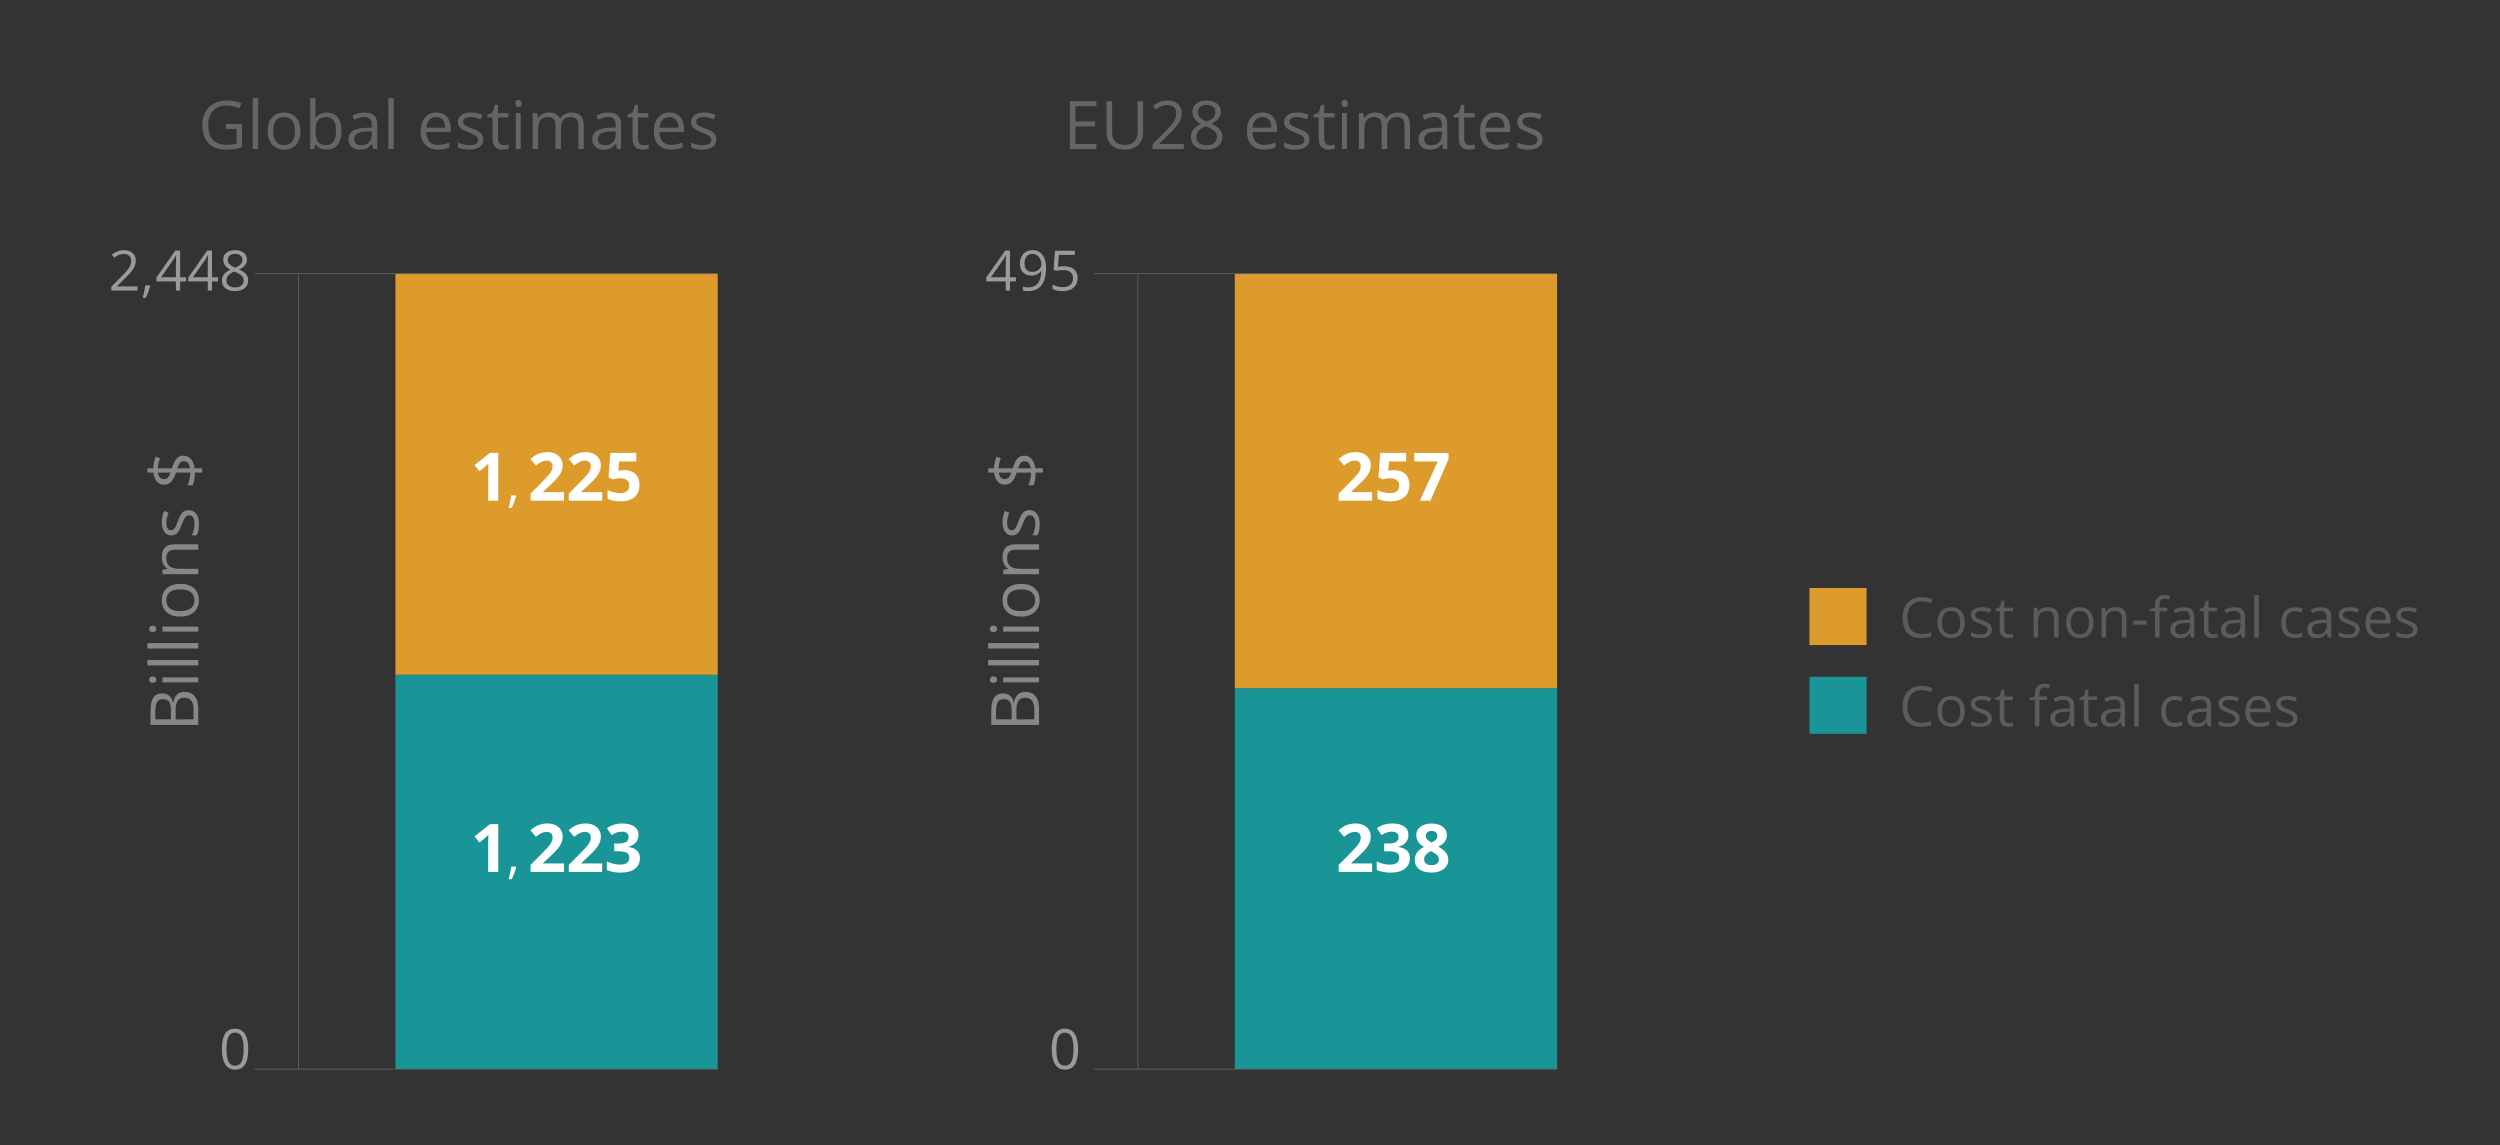 <?xml version="1.0" encoding="utf-8"?>
<!-- Generator: Adobe Illustrator 16.0.0, SVG Export Plug-In . SVG Version: 6.00 Build 0)  -->
<!DOCTYPE svg PUBLIC "-//W3C//DTD SVG 1.1//EN" "http://www.w3.org/Graphics/SVG/1.1/DTD/svg11.dtd">
<svg version="1.1" id="Capa_1" xmlns="http://www.w3.org/2000/svg" xmlns:xlink="http://www.w3.org/1999/xlink" x="0px" y="0px"
	 width="779.527px" height="357.166px" viewBox="-0.763 0.417 779.527 357.166"
	 enable-background="new -0.763 0.417 779.527 357.166" xml:space="preserve">
<rect x="-0.763" y="0.417" width="779.527" height="357.166" fill="#333333" stroke="none"/>
<g id="global-estimates">
	<g>
		<rect x="122.532" y="210.811" fill="#199598" width="100.49" height="122.967"/>
		<rect x="122.532" y="85.746" fill="#DD9B2B" width="100.49" height="125.064"/>
	</g>
	<g>
		<path fill="#666565" d="M62.333,39.421c0-1.549,0.311-2.906,0.932-4.071s1.521-2.055,2.688-2.67
			c1.168-0.615,2.533-0.922,4.104-0.922c1.59,0,3.07,0.292,4.443,0.876l-0.672,1.529c-1.35-0.571-2.645-0.856-3.888-0.856
			c-1.813,0-3.229,0.54-4.249,1.62c-1.019,1.08-1.524,2.578-1.524,4.494c0,2.018,0.491,3.548,1.473,4.591
			c0.981,1.043,2.423,1.564,4.326,1.564c1.033,0,2.042-0.12,3.026-0.358v-4.604H69.66v-1.549h5.063v7.255
			c-0.788,0.248-1.59,0.436-2.405,0.563c-0.813,0.127-1.76,0.191-2.833,0.191c-2.255,0-4.012-0.67-5.268-2.012
			C62.961,43.72,62.333,41.84,62.333,39.421z"/>
		<path fill="#666565" d="M78.047,46.87V31.014h1.688V46.87H78.047z"/>
		<path fill="#666565" d="M82.704,41.266c0-1.817,0.454-3.233,1.356-4.247c0.908-1.014,2.167-1.521,3.78-1.521
			c1.558,0,2.795,0.519,3.713,1.556c0.917,1.038,1.376,2.441,1.376,4.211c0,1.824-0.457,3.248-1.372,4.272s-2.178,1.536-3.79,1.536
			c-0.996,0-1.88-0.234-2.647-0.704c-0.772-0.47-1.368-1.144-1.788-2.021S82.704,42.443,82.704,41.266z M84.436,41.266
			c0,1.43,0.286,2.52,0.857,3.269c0.572,0.749,1.412,1.124,2.521,1.124c1.109,0,1.951-0.373,2.526-1.119s0.862-1.837,0.862-3.273
			c0-1.423-0.288-2.504-0.862-3.243c-0.574-0.739-1.424-1.108-2.546-1.108c-1.109,0-1.946,0.364-2.51,1.093
			C84.718,38.736,84.436,39.822,84.436,41.266z"/>
		<path fill="#666565" d="M95.931,46.87V31.014h1.691v3.852c0,0.863-0.027,1.637-0.082,2.323h0.082
			c0.788-1.114,1.957-1.671,3.506-1.671c1.46,0,2.595,0.501,3.398,1.503c0.813,1.002,1.217,2.42,1.217,4.254
			s-0.407,3.259-1.227,4.274c-0.813,1.016-1.941,1.523-3.394,1.523c-0.729,0-1.396-0.134-1.992-0.402
			c-0.604-0.268-1.106-0.681-1.514-1.238H97.5l-0.356,1.437L95.931,46.87L95.931,46.87z M97.622,41.276
			c0,1.569,0.262,2.692,0.785,3.368c0.521,0.676,1.357,1.014,2.517,1.014c1.04,0,1.813-0.379,2.323-1.136
			c0.51-0.758,0.765-1.846,0.765-3.266c0-1.454-0.255-2.538-0.765-3.251c-0.514-0.713-1.297-1.07-2.364-1.07
			c-1.155,0-1.987,0.331-2.497,0.994C97.877,38.59,97.622,39.707,97.622,41.276z"/>
		<path fill="#666565" d="M107.884,43.794c0-2.25,1.806-3.429,5.418-3.537l1.898-0.062v-0.702c0-0.887-0.188-1.542-0.564-1.965
			c-0.376-0.423-0.978-0.634-1.806-0.634c-0.934,0-1.98,0.289-3.153,0.866l-0.526-1.298c0.555-0.294,1.153-0.525,1.813-0.692
			s1.313-0.251,1.972-0.251c1.33,0,2.315,0.295,2.957,0.887c0.644,0.591,0.962,1.539,0.962,2.843v7.622H115.6l-0.336-1.571h-0.082
			c-0.556,0.693-1.11,1.162-1.663,1.407c-0.552,0.246-1.242,0.368-2.067,0.368c-1.11,0-1.982-0.284-2.614-0.853
			C108.199,45.652,107.884,44.843,107.884,43.794z M109.677,43.814c0,0.615,0.185,1.082,0.554,1.403
			c0.37,0.321,0.892,0.481,1.556,0.481c1.051,0,1.876-0.29,2.477-0.87c0.6-0.581,0.9-1.393,0.9-2.437v-1.014l-1.688,0.071
			c-1.343,0.048-2.311,0.258-2.904,0.63C109.978,42.45,109.677,43.029,109.677,43.814z"/>
		<path fill="#666565" d="M120.326,46.87V31.014h1.688V46.87H120.326z"/>
		<path fill="#666565" d="M130.404,41.377c0-1.8,0.442-3.23,1.326-4.29s2.071-1.589,3.563-1.589c1.395,0,2.498,0.46,3.311,1.38
			c0.813,0.921,1.222,2.135,1.222,3.643v1.07h-7.687c0.034,1.311,0.366,2.306,0.995,2.985c0.629,0.68,1.516,1.019,2.659,1.019
			c1.199,0,2.384-0.251,3.556-0.754v1.508c-0.596,0.258-1.16,0.443-1.689,0.555c-0.53,0.112-1.176,0.168-1.928,0.168
			c-1.646,0-2.941-0.502-3.896-1.508C130.88,44.561,130.404,43.165,130.404,41.377z M132.177,40.216h5.849
			c0-1.066-0.233-1.883-0.714-2.451c-0.477-0.567-1.157-0.851-2.042-0.851c-0.896,0-1.615,0.292-2.146,0.876
			C132.587,38.375,132.272,39.183,132.177,40.216z"/>
		<path fill="#666565" d="M142.021,38.446c0-0.911,0.37-1.63,1.109-2.158c0.74-0.527,1.754-0.791,3.044-0.791
			c1.195,0,2.363,0.244,3.504,0.733l-0.59,1.377c-1.117-0.463-2.13-0.695-3.037-0.695c-0.803,0-1.409,0.126-1.818,0.378
			c-0.403,0.251-0.607,0.599-0.607,1.042c0,0.3,0.076,0.555,0.229,0.766c0.153,0.211,0.4,0.412,0.741,0.603
			c0.34,0.191,0.994,0.467,1.96,0.828c1.324,0.483,2.215,0.97,2.671,1.46c0.457,0.49,0.688,1.104,0.688,1.849
			c0,1.034-0.39,1.832-1.155,2.393c-0.771,0.561-1.854,0.841-3.243,0.841c-1.479,0-2.631-0.23-3.458-0.693V44.82
			c0.536,0.272,1.11,0.487,1.726,0.644c0.612,0.157,1.204,0.235,1.773,0.235c0.885,0,1.565-0.141,2.042-0.424
			c0.479-0.283,0.715-0.713,0.715-1.292c0-0.436-0.188-0.809-0.563-1.119c-0.379-0.31-1.115-0.676-2.212-1.098
			c-1.042-0.388-1.78-0.727-2.221-1.017c-0.436-0.29-0.76-0.618-0.974-0.986C142.127,39.396,142.021,38.957,142.021,38.446z"/>
		<path fill="#666565" d="M151.212,37.016v-0.815l1.6-0.703l0.713-2.385h0.979v2.588h3.24v1.314h-3.24v6.588
			c0,0.674,0.16,1.191,0.479,1.552c0.319,0.361,0.762,0.542,1.314,0.542c0.299,0,0.587-0.022,0.866-0.066
			c0.273-0.044,0.499-0.09,0.662-0.138v1.278c-0.188,0.087-0.453,0.159-0.813,0.216c-0.354,0.057-0.678,0.085-0.963,0.085
			c-2.16,0-3.241-1.138-3.241-3.414v-6.644h-1.599L151.212,37.016L151.212,37.016z"/>
		<path fill="#666565" d="M159.915,32.675c0-0.387,0.087-0.671,0.263-0.851c0.175-0.18,0.395-0.27,0.658-0.27
			c0.293,0,0.545,0.092,0.758,0.275c0.212,0.184,0.318,0.466,0.318,0.846c0,0.38-0.106,0.664-0.318,0.851s-0.465,0.28-0.758,0.28
			c-0.268,0-0.482-0.093-0.658-0.28S159.915,33.056,159.915,32.675z M160.058,46.87V35.702h1.549V46.87H160.058z"/>
		<path fill="#666565" d="M165.336,46.87V35.702h1.375l0.271,1.509h0.082c0.319-0.537,0.771-0.957,1.354-1.259
			c0.581-0.302,1.229-0.453,1.952-0.453c1.746,0,2.887,0.625,3.424,1.876h0.082c0.333-0.579,0.813-1.036,1.442-1.372
			c0.637-0.336,1.354-0.504,2.161-0.504c1.268,0,2.209,0.324,2.838,0.973c0.633,0.648,0.942,1.687,0.942,3.113v7.286h-1.691V39.59
			c0-0.892-0.188-1.561-0.566-2.006s-0.977-0.669-1.773-0.669c-1.053,0-1.831,0.303-2.333,0.909
			c-0.503,0.605-0.754,1.538-0.754,2.798v6.249h-1.688V39.59c0-0.892-0.19-1.561-0.571-2.006s-0.979-0.669-1.783-0.669
			c-1.06,0-1.836,0.318-2.329,0.955c-0.492,0.637-0.736,1.68-0.736,3.13v5.871L165.336,46.87L165.336,46.87z"/>
		<path fill="#666565" d="M183.913,43.794c0-2.25,1.806-3.429,5.418-3.537l1.896-0.062v-0.702c0-0.887-0.188-1.542-0.563-1.965
			c-0.376-0.423-0.979-0.634-1.811-0.634c-0.929,0-1.979,0.289-3.148,0.866l-0.526-1.298c0.55-0.294,1.153-0.525,1.809-0.692
			c0.656-0.167,1.313-0.251,1.977-0.251c1.33,0,2.313,0.295,2.957,0.887c0.641,0.591,0.962,1.539,0.962,2.843v7.622h-1.253
			l-0.336-1.571h-0.082c-0.561,0.693-1.11,1.162-1.663,1.407c-0.552,0.246-1.242,0.368-2.07,0.368c-1.108,0-1.979-0.284-2.616-0.853
			C184.229,45.652,183.913,44.843,183.913,43.794z M185.707,43.814c0,0.615,0.185,1.082,0.554,1.403
			c0.37,0.321,0.887,0.481,1.551,0.481c1.051,0,1.876-0.29,2.479-0.87c0.6-0.581,0.896-1.393,0.896-2.437v-1.014l-1.688,0.071
			c-1.344,0.048-2.313,0.258-2.904,0.63S185.707,43.029,185.707,43.814z"/>
		<path fill="#666565" d="M194.877,37.016v-0.815l1.6-0.703l0.713-2.385h0.979v2.588h3.24v1.314h-3.24v6.588
			c0,0.674,0.16,1.191,0.479,1.552c0.319,0.361,0.757,0.542,1.314,0.542c0.299,0,0.587-0.022,0.866-0.066
			c0.273-0.044,0.499-0.09,0.662-0.138v1.278c-0.188,0.087-0.453,0.159-0.813,0.216c-0.354,0.057-0.678,0.085-0.963,0.085
			c-2.16,0-3.241-1.138-3.241-3.414v-6.644h-1.599L194.877,37.016L194.877,37.016z"/>
		<path fill="#666565" d="M203.101,41.377c0-1.8,0.442-3.23,1.326-4.29s2.071-1.589,3.561-1.589c1.396,0,2.498,0.46,3.313,1.38
			c0.812,0.921,1.219,2.135,1.219,3.643v1.07h-7.684c0.034,1.311,0.366,2.306,0.995,2.985c0.629,0.68,1.516,1.019,2.654,1.019
			c1.199,0,2.389-0.251,3.561-0.754v1.508c-0.601,0.258-1.16,0.443-1.692,0.555c-0.532,0.112-1.173,0.168-1.925,0.168
			c-1.646,0-2.946-0.502-3.898-1.508C203.577,44.561,203.101,43.165,203.101,41.377z M204.874,40.216h5.849
			c0-1.066-0.238-1.883-0.714-2.451c-0.479-0.567-1.157-0.851-2.042-0.851c-0.898,0-1.615,0.292-2.149,0.876
			C205.284,38.375,204.969,39.183,204.874,40.216z"/>
		<path fill="#666565" d="M214.718,38.446c0-0.911,0.37-1.63,1.109-2.158c0.735-0.527,1.754-0.791,3.044-0.791
			c1.19,0,2.358,0.244,3.504,0.733l-0.59,1.377c-1.117-0.463-2.135-0.695-3.037-0.695c-0.808,0-1.409,0.126-1.818,0.378
			c-0.408,0.251-0.612,0.599-0.612,1.042c0,0.3,0.077,0.555,0.229,0.766c0.153,0.211,0.396,0.412,0.741,0.603
			c0.34,0.191,0.994,0.467,1.96,0.828c1.319,0.483,2.215,0.97,2.671,1.46c0.457,0.49,0.685,1.104,0.685,1.849
			c0,1.034-0.385,1.832-1.15,2.393c-0.771,0.561-1.854,0.841-3.243,0.841c-1.479,0-2.631-0.23-3.458-0.693V44.82
			c0.536,0.272,1.105,0.487,1.724,0.644c0.614,0.157,1.206,0.235,1.775,0.235c0.885,0,1.563-0.141,2.042-0.424
			c0.477-0.283,0.715-0.713,0.715-1.292c0-0.436-0.189-0.809-0.567-1.119c-0.378-0.31-1.111-0.676-2.211-1.098
			c-1.042-0.388-1.779-0.727-2.217-1.017c-0.436-0.29-0.76-0.618-0.974-0.986C214.824,39.396,214.718,38.957,214.718,38.446z"/>
	</g>
	<g>
		<path fill="#9A999E" d="M33.949,91.011v-1.199l3.27-3.299c0.996-1.012,1.653-1.734,1.97-2.166c0.317-0.432,0.56-0.853,0.713-1.262
			c0.159-0.409,0.238-0.85,0.238-1.321c0-0.665-0.201-1.192-0.603-1.582c-0.402-0.39-0.96-0.584-1.678-0.584
			c-0.516,0-1.004,0.085-1.465,0.256c-0.462,0.17-0.976,0.48-1.542,0.93L34.11,79.82c1.146-0.935,2.394-1.402,3.736-1.402
			c1.166,0,2.081,0.297,2.743,0.891c0.663,0.594,0.994,1.393,0.994,2.396c0,0.79-0.226,1.572-0.663,2.345
			c-0.441,0.773-1.271,1.751-2.479,2.934l-2.717,2.669v0.068h6.386v1.291H33.95L33.949,91.011L33.949,91.011z"/>
		<path fill="#9A999E" d="M48.02,88.166v-1.239l5.896-8.399h1.494v8.347h1.855v1.291H55.41v2.845h-1.333v-2.845H48.02z
			 M49.447,86.875h4.633v-4.127c0-0.81,0.023-1.724,0.084-2.743h-0.068c-0.271,0.543-0.526,0.994-0.764,1.35L49.447,86.875z"/>
		<path fill="#9A999E" d="M57.964,88.166v-1.239l5.894-8.399h1.494v8.347h1.86v1.291h-1.86v2.845h-1.333v-2.845H57.964z
			 M59.391,86.875h4.628v-4.127c0-0.81,0.028-1.724,0.084-2.743h-0.063c-0.271,0.543-0.526,0.994-0.769,1.35L59.391,86.875z"/>
		<path fill="#9A999E" d="M68.443,87.843c0-1.421,0.871-2.528,2.614-3.32c-0.79-0.441-1.354-0.918-1.7-1.431
			c-0.343-0.513-0.515-1.086-0.515-1.72c0-0.9,0.334-1.618,1.003-2.153c0.669-0.535,1.564-0.802,2.688-0.802
			c1.136,0,2.031,0.263,2.696,0.79c0.665,0.526,0.997,1.254,0.997,2.183c0,0.611-0.188,1.169-0.568,1.673
			c-0.387,0.504-0.991,0.962-1.829,1.375c1.013,0.481,1.729,0.986,2.155,1.516c0.432,0.53,0.645,1.143,0.645,1.839
			c0,1.03-0.361,1.853-1.082,2.467c-0.721,0.614-1.709,0.921-2.964,0.921c-1.329,0-2.354-0.29-3.066-0.871
			C68.801,89.73,68.443,88.908,68.443,87.843z M69.853,87.877c0,0.679,0.236,1.208,0.708,1.588c0.477,0.379,1.135,0.569,1.988,0.569
			c0.842,0,1.498-0.198,1.967-0.594s0.704-0.94,0.704-1.631c0-0.549-0.221-1.037-0.661-1.465c-0.438-0.427-1.21-0.842-2.306-1.244
			c-0.842,0.362-1.453,0.763-1.832,1.202C70.042,86.741,69.853,87.266,69.853,87.877z M70.252,81.432c0,0.521,0.167,0.968,0.5,1.341
			c0.333,0.374,0.949,0.748,1.848,1.121c0.813-0.34,1.38-0.705,1.717-1.095c0.336-0.391,0.504-0.847,0.504-1.367
			c0-0.572-0.2-1.026-0.61-1.363c-0.41-0.336-0.979-0.505-1.691-0.505c-0.707,0-1.26,0.17-1.662,0.51
			C70.453,80.413,70.252,80.866,70.252,81.432z"/>
		<g>
			<path fill="#9A999E" d="M43.734,93.319c0.144-0.542,0.295-1.211,0.468-2.008c0.169-0.797,0.285-1.435,0.354-1.914h1.415
				l0.117,0.18c-0.135,0.521-0.329,1.126-0.583,1.816s-0.521,1.332-0.793,1.926H43.734z"/>
		</g>
	</g>
	<g>
		<path fill="#9A999E" d="M68.426,327.548c0-2.161,0.338-3.765,1.014-4.812c0.681-1.047,1.707-1.57,3.097-1.57
			c1.346,0,2.363,0.546,3.063,1.638c0.699,1.093,1.048,2.673,1.048,4.744c0,2.147-0.338,3.75-1.014,4.81
			c-0.676,1.063-1.709,1.59-3.104,1.59c-1.34,0-2.355-0.543-3.058-1.627C68.775,331.234,68.426,329.645,68.426,327.548z
			 M69.87,327.548c0,1.802,0.212,3.113,0.636,3.935c0.424,0.822,1.099,1.232,2.026,1.232c0.938,0,1.613-0.417,2.034-1.25
			c0.426-0.833,0.637-2.139,0.637-3.918c0-1.777-0.21-3.082-0.637-3.908c-0.421-0.828-1.101-1.242-2.034-1.242
			c-0.932,0-1.604,0.408-2.026,1.229C70.082,324.438,69.87,325.747,69.87,327.548z"/>
	</g>
	<g>
		<path fill="#FFFFFF" d="M154.6,272.294h-3.146v-8.621l0.026-1.417l0.056-1.549c-0.523,0.523-0.892,0.866-1.095,1.029l-1.712,1.375
			l-1.519-1.896l4.8-3.82h2.588L154.6,272.294L154.6,272.294z"/>
		<path fill="#FFFFFF" d="M175.092,272.294h-10.415v-2.19l3.74-3.777c1.104-1.139,1.831-1.924,2.171-2.359
			c0.339-0.438,0.584-0.844,0.729-1.218c0.149-0.374,0.229-0.765,0.229-1.162c0-0.603-0.165-1.042-0.494-1.335
			c-0.33-0.292-0.769-0.438-1.319-0.438c-0.578,0-1.138,0.132-1.682,0.396c-0.543,0.269-1.111,0.646-1.702,1.131l-1.712-2.024
			c0.733-0.625,1.341-1.065,1.824-1.326c0.479-0.258,1.009-0.456,1.58-0.596c0.566-0.142,1.209-0.209,1.916-0.209
			c0.931,0,1.752,0.17,2.466,0.51c0.714,0.342,1.267,0.813,1.661,1.429c0.394,0.61,0.591,1.312,0.591,2.099
			c0,0.688-0.121,1.33-0.361,1.934c-0.242,0.603-0.61,1.219-1.121,1.851c-0.506,0.634-1.396,1.531-2.675,2.701l-1.916,1.804v0.146
			h6.491V272.294L175.092,272.294z"/>
		<path fill="#FFFFFF" d="M187.005,272.294H176.59v-2.19l3.74-3.777c1.104-1.139,1.831-1.924,2.171-2.359
			c0.339-0.438,0.584-0.844,0.729-1.218c0.149-0.374,0.229-0.765,0.229-1.162c0-0.603-0.165-1.042-0.494-1.335
			c-0.33-0.292-0.771-0.438-1.319-0.438c-0.578,0-1.138,0.132-1.682,0.396c-0.543,0.269-1.111,0.646-1.702,1.131l-1.712-2.024
			c0.733-0.625,1.341-1.065,1.824-1.326c0.479-0.258,1.009-0.456,1.58-0.596c0.566-0.142,1.209-0.209,1.916-0.209
			c0.931,0,1.752,0.17,2.466,0.51c0.714,0.342,1.267,0.813,1.661,1.429c0.394,0.61,0.591,1.312,0.591,2.099
			c0,0.688-0.121,1.33-0.361,1.934c-0.242,0.603-0.615,1.219-1.121,1.851c-0.506,0.634-1.396,1.531-2.675,2.701l-1.916,1.804v0.146
			h6.491V272.294z"/>
		<path fill="#FFFFFF" d="M198.336,260.729c0,0.935-0.282,1.726-0.846,2.375c-0.564,0.651-1.355,1.104-2.374,1.349v0.063
			c1.197,0.147,2.108,0.518,2.729,1.098s0.927,1.363,0.927,2.349c0,1.433-0.52,2.549-1.559,3.347
			c-1.04,0.799-2.524,1.197-4.453,1.197c-1.617,0-3.05-0.268-4.3-0.805v-2.68c0.577,0.291,1.212,0.525,1.905,0.713
			c0.688,0.184,1.379,0.271,2.059,0.271c1.04,0,1.807-0.176,2.303-0.526c0.496-0.354,0.744-0.924,0.744-1.701
			c0-0.701-0.285-1.196-0.854-1.488c-0.571-0.292-1.481-0.438-2.731-0.438h-1.131v-2.416h1.152c1.15,0,1.994-0.151,2.527-0.453
			c0.533-0.306,0.8-0.819,0.8-1.558c0-1.127-0.702-1.688-2.115-1.688c-0.489,0-0.987,0.082-1.493,0.246
			c-0.506,0.162-1.068,0.441-1.688,0.847l-1.457-2.17c1.358-0.979,2.979-1.47,4.86-1.47c1.542,0,2.76,0.313,3.653,0.938
			C197.887,258.747,198.336,259.614,198.336,260.729z"/>
		<g>
			<path fill="#FFFFFF" d="M157.839,274.563c0.141-0.543,0.295-1.211,0.465-2.008c0.169-0.797,0.288-1.436,0.355-1.914h1.415
				l0.114,0.18c-0.135,0.521-0.329,1.129-0.583,1.816c-0.254,0.689-0.518,1.332-0.793,1.926H157.839z"/>
		</g>
	</g>
	<g>
		<path fill="#FFFFFF" d="M154.6,156.528h-3.146v-8.621l0.026-1.417l0.056-1.549c-0.523,0.523-0.892,0.866-1.095,1.029l-1.712,1.375
			l-1.519-1.895l4.8-3.821h2.588L154.6,156.528L154.6,156.528z"/>
		<path fill="#FFFFFF" d="M175.092,156.528h-10.415v-2.191l3.74-3.781c1.104-1.134,1.831-1.92,2.171-2.359
			c0.339-0.438,0.584-0.844,0.729-1.218c0.149-0.374,0.229-0.761,0.229-1.162c0-0.598-0.165-1.042-0.494-1.335
			c-0.33-0.292-0.769-0.438-1.319-0.438c-0.578,0-1.138,0.132-1.682,0.397c-0.543,0.265-1.111,0.642-1.702,1.131l-1.712-2.028
			c0.733-0.625,1.341-1.066,1.824-1.325c0.479-0.258,1.009-0.457,1.58-0.596c0.566-0.139,1.209-0.209,1.916-0.209
			c0.931,0,1.752,0.17,2.466,0.51c0.714,0.34,1.267,0.815,1.661,1.427c0.394,0.611,0.591,1.311,0.591,2.099
			c0,0.686-0.121,1.33-0.361,1.931c-0.242,0.601-0.61,1.217-1.121,1.849c-0.506,0.632-1.396,1.532-2.675,2.701l-1.916,1.804v0.143
			h6.491V156.528L175.092,156.528z"/>
		<path fill="#FFFFFF" d="M187.005,156.528H176.59v-2.191l3.74-3.781c1.104-1.134,1.831-1.92,2.171-2.359
			c0.339-0.438,0.584-0.844,0.729-1.218c0.149-0.374,0.229-0.761,0.229-1.162c0-0.598-0.165-1.042-0.494-1.335
			c-0.33-0.292-0.771-0.438-1.319-0.438c-0.578,0-1.138,0.132-1.682,0.397c-0.543,0.265-1.111,0.642-1.702,1.131l-1.712-2.028
			c0.733-0.625,1.341-1.066,1.824-1.325c0.479-0.258,1.009-0.457,1.58-0.596c0.566-0.139,1.209-0.209,1.916-0.209
			c0.931,0,1.752,0.17,2.466,0.51c0.714,0.34,1.267,0.815,1.661,1.427c0.394,0.611,0.591,1.311,0.591,2.099
			c0,0.686-0.121,1.33-0.361,1.931c-0.242,0.601-0.615,1.217-1.121,1.849s-1.396,1.532-2.675,2.701l-1.916,1.804v0.143h6.491
			V156.528z"/>
		<path fill="#FFFFFF" d="M193.924,147.011c1.438,0,2.586,0.404,3.438,1.212c0.854,0.809,1.279,1.916,1.279,3.322
			c0,1.665-0.513,2.945-1.539,3.842c-1.021,0.896-2.493,1.345-4.397,1.345c-1.658,0-2.996-0.268-4.02-0.805v-2.721
			c0.537,0.285,1.162,0.518,1.875,0.698c0.713,0.18,1.394,0.27,2.028,0.27c1.922,0,2.884-0.788,2.884-2.364
			c0-1.501-0.995-2.252-2.986-2.252c-0.355,0-0.757,0.036-1.188,0.107c-0.438,0.071-0.789,0.148-1.063,0.229l-1.253-0.672
			l0.563-7.592h8.081v2.669h-5.319l-0.273,2.925l0.355-0.071C192.799,147.058,193.313,147.011,193.924,147.011z"/>
		<g>
			<path fill="#FFFFFF" d="M157.839,158.794c0.141-0.542,0.295-1.211,0.465-2.008c0.169-0.797,0.288-1.435,0.355-1.914h1.415
				l0.114,0.18c-0.135,0.521-0.329,1.126-0.583,1.816c-0.254,0.69-0.518,1.332-0.793,1.926H157.839z"/>
		</g>
	</g>
	<g>
		<path fill="#87868A" d="M61.059,226.451H46.161v-4.208c0-1.978,0.295-3.407,0.885-4.29c0.591-0.885,1.521-1.325,2.799-1.325
			c0.883,0,1.611,0.246,2.186,0.739c0.573,0.492,0.945,1.211,1.115,2.154h0.104c0.388-2.248,1.578-3.373,3.566-3.373
			c1.332,0,2.371,0.449,3.118,1.349c0.748,0.897,1.121,2.153,1.121,3.769L61.059,226.451L61.059,226.451z M52.529,224.719v-2.853
			c0-1.224-0.188-2.103-0.569-2.64c-0.388-0.537-1.028-0.81-1.938-0.81c-0.834,0-1.436,0.299-1.805,0.896
			c-0.369,0.598-0.555,1.552-0.555,2.854v2.547L52.529,224.719L52.529,224.719z M59.581,224.719v-3.107
			c0-1.197-0.232-2.104-0.698-2.715c-0.465-0.604-1.193-0.912-2.188-0.912c-0.924,0-1.604,0.313-2.033,0.937
			c-0.438,0.621-0.652,1.563-0.652,2.838v2.968L59.581,224.719L59.581,224.719z"/>
		<path fill="#87868A" d="M46.864,213.326c-0.388,0-0.671-0.087-0.852-0.264c-0.18-0.18-0.27-0.396-0.27-0.657
			c0-0.294,0.092-0.546,0.271-0.759c0.188-0.211,0.466-0.317,0.847-0.317c0.385,0,0.664,0.106,0.854,0.317
			c0.187,0.213,0.28,0.465,0.28,0.759c0,0.264-0.099,0.479-0.28,0.657C47.528,213.239,47.244,213.326,46.864,213.326z
			 M61.059,213.184H49.891v-1.549h11.168V213.184z"/>
		<path fill="#87868A" d="M61.059,207.905H45.203v-1.691h15.854L61.059,207.905L61.059,207.905z"/>
		<path fill="#87868A" d="M61.059,202.627H45.203v-1.691h15.854L61.059,202.627L61.059,202.627z"/>
		<path fill="#87868A" d="M46.864,197.491c-0.388,0-0.671-0.089-0.852-0.265c-0.18-0.179-0.27-0.396-0.27-0.656
			c0-0.293,0.092-0.547,0.271-0.758c0.188-0.213,0.466-0.318,0.847-0.318c0.385,0,0.664,0.105,0.854,0.318
			c0.187,0.211,0.28,0.465,0.28,0.758c0,0.263-0.099,0.479-0.28,0.656C47.528,197.402,47.244,197.491,46.864,197.491z
			 M61.059,197.35H49.891v-1.55h11.168V197.35z"/>
		<path fill="#87868A" d="M55.454,192.691c-1.817,0-3.232-0.455-4.247-1.361c-1.019-0.908-1.521-2.168-1.521-3.78
			c0-1.558,0.521-2.795,1.562-3.713c1.032-0.918,2.438-1.377,4.211-1.377c1.819,0,3.248,0.457,4.271,1.372
			c1.024,0.914,1.536,2.178,1.536,3.789c0,0.996-0.234,1.88-0.704,2.652c-0.47,0.771-1.144,1.367-2.021,1.787
			S56.632,192.691,55.454,192.691z M55.454,190.959c1.43,0,2.52-0.286,3.269-0.857c0.749-0.566,1.124-1.412,1.124-2.521
			s-0.373-1.951-1.119-2.526c-0.745-0.574-1.837-0.861-3.271-0.861c-1.423,0-2.504,0.287-3.243,0.861
			c-0.738,0.575-1.108,1.424-1.108,2.547c0,1.108,0.364,1.945,1.099,2.51C52.925,190.677,54.011,190.959,55.454,190.959z"/>
		<path fill="#87868A" d="M61.059,179.465H49.891v-1.376l1.509-0.275v-0.081c-0.544-0.347-0.966-0.832-1.265-1.457
			s-0.448-1.321-0.448-2.089c0-1.346,0.324-2.357,0.979-3.037c0.646-0.68,1.687-1.02,3.107-1.02h7.286v1.692H53.82
			c-0.907,0-1.593,0.207-2.042,0.621c-0.444,0.415-0.675,1.063-0.675,1.946c0,1.169,0.317,2.024,0.95,2.568
			c0.633,0.543,1.678,0.815,3.135,0.815h5.871V179.465z"/>
		<path fill="#87868A" d="M52.635,167.369c-0.911,0-1.63-0.37-2.157-1.109c-0.522-0.74-0.791-1.755-0.791-3.044
			c0-1.195,0.244-2.363,0.733-3.504l1.378,0.59c-0.463,1.117-0.695,2.13-0.695,3.037c0,0.803,0.127,1.409,0.379,1.817
			c0.251,0.408,0.604,0.612,1.041,0.612c0.3,0,0.561-0.076,0.771-0.229c0.211-0.153,0.412-0.399,0.603-0.74
			c0.191-0.341,0.467-0.994,0.827-1.961c0.483-1.324,0.971-2.215,1.461-2.671c0.49-0.457,1.106-0.686,1.852-0.686
			c1.031,0,1.831,0.386,2.395,1.155c0.563,0.771,0.842,1.852,0.842,3.243c0,1.479-0.229,2.631-0.689,3.458H59.02
			c0.272-0.535,0.486-1.11,0.646-1.724c0.152-0.614,0.23-1.206,0.23-1.775c0-0.885-0.141-1.565-0.424-2.043
			c-0.282-0.477-0.713-0.715-1.292-0.715c-0.438,0-0.81,0.189-1.118,0.567c-0.308,0.378-0.676,1.114-1.098,2.211
			c-0.394,1.041-0.729,1.78-1.021,2.217c-0.29,0.436-0.615,0.76-0.981,0.974C53.585,167.263,53.146,167.369,52.635,167.369z"/>
		<path fill="#87868A" d="M59.321,151.736h-1.595c0.252-0.563,0.457-1.214,0.616-1.951c0.16-0.737,0.24-1.408,0.24-2.013h-4.484
			c-0.438,1.393-0.954,2.369-1.538,2.93c-0.585,0.561-1.339,0.841-2.263,0.841c-0.89,0-1.62-0.345-2.19-1.034
			c-0.566-0.689-0.918-1.602-1.04-2.736h-1.854v-1.335h1.834c0.034-1.246,0.286-2.448,0.755-3.607l1.335,0.53
			c-0.401,1.009-0.639,2.035-0.714,3.077h4.423c0.34-1.063,0.671-1.859,0.993-2.389c0.323-0.528,0.693-0.918,1.111-1.169
			c0.417-0.25,0.926-0.376,1.521-0.376c0.924,0,1.688,0.346,2.292,1.037c0.604,0.691,0.984,1.656,1.146,2.896h2.354v1.335H60
			c0,0.761-0.063,1.498-0.185,2.212C59.7,150.697,59.534,151.281,59.321,151.736z M50.288,149.811c0.516,0,0.931-0.152,1.238-0.456
			c0.313-0.304,0.607-0.831,0.892-1.582h-3.944c0.109,0.669,0.321,1.177,0.637,1.521C49.427,149.639,49.819,149.811,50.288,149.811z
			 M58.48,146.438c-0.203-1.467-0.828-2.201-1.875-2.201c-0.484,0-0.885,0.15-1.187,0.452c-0.303,0.301-0.604,0.884-0.902,1.749
			H58.48z"/>
	</g>
	
		<line fill="none" stroke="#666666" stroke-width="0.25" stroke-miterlimit="10" x1="92.317" y1="85.746" x2="92.317" y2="333.777"/>
	
		<line fill="none" stroke="#666666" stroke-width="0.25" stroke-miterlimit="10" x1="223.027" y1="333.777" x2="78.597" y2="333.777"/>
	
		<line fill="none" stroke="#666666" stroke-width="0.25" stroke-miterlimit="10" x1="223.027" y1="85.746" x2="78.597" y2="85.746"/>
</g>
<g id="EU28-estimates">
	<g>
		<rect x="384.258" y="214.99" fill="#199598" width="100.497" height="118.787"/>
		<rect x="384.258" y="85.796" fill="#DD9B2B" width="100.497" height="129.194"/>
	</g>
	<g>
		<path fill="#9A999E" d="M306.778,88.166v-1.239l5.896-8.399h1.495v8.347h1.854v1.291h-1.854v2.845h-1.338v-2.845H306.778z
			 M308.199,86.875h4.629v-4.127c0-0.81,0.027-1.724,0.085-2.743h-0.063c-0.271,0.543-0.526,0.994-0.766,1.35L308.199,86.875z"/>
		<path fill="#9A999E" d="M317.274,82.583c0-1.287,0.361-2.303,1.086-3.048c0.729-0.745,1.677-1.118,2.858-1.118
			c0.846,0,1.586,0.216,2.219,0.649s1.12,1.063,1.461,1.892c0.341,0.828,0.511,1.805,0.511,2.931c0,4.861-1.883,7.292-5.646,7.292
			c-0.659,0-1.186-0.057-1.566-0.17v-1.229c0.454,0.17,0.97,0.255,1.549,0.255c1.356,0,2.384-0.422,3.073-1.266
			c0.692-0.844,1.07-2.138,1.133-3.882h-0.103c-0.313,0.476-0.729,0.838-1.237,1.088c-0.515,0.25-1.094,0.374-1.738,0.374
			c-1.103,0-1.978-0.331-2.625-0.993C317.598,84.694,317.274,83.77,317.274,82.583z M318.684,82.566c0,0.819,0.204,1.463,0.61,1.932
			c0.402,0.469,1.021,0.704,1.854,0.704c0.514,0,0.987-0.105,1.42-0.315c0.437-0.21,0.772-0.498,1.021-0.862
			c0.248-0.364,0.373-0.745,0.373-1.143c0-0.597-0.116-1.148-0.353-1.655c-0.229-0.506-0.556-0.904-0.971-1.194
			s-0.895-0.435-1.429-0.435c-0.813,0-1.438,0.262-1.874,0.785C318.904,80.906,318.684,81.634,318.684,82.566z"/>
		<path fill="#9A999E" d="M327.447,90.5v-1.364c0.396,0.254,0.894,0.453,1.479,0.597s1.169,0.216,1.735,0.216
			c0.996,0,1.771-0.234,2.322-0.703c0.553-0.468,0.828-1.146,0.828-2.031c0-1.727-1.063-2.59-3.188-2.59
			c-0.537,0-1.262,0.082-2.157,0.245l-0.731-0.466l0.478-5.808h6.174v1.291h-4.973l-0.313,3.736c0.651-0.119,1.3-0.178,1.945-0.178
			c1.309,0,2.338,0.322,3.089,0.966c0.75,0.644,1.126,1.525,1.126,2.644c0,1.288-0.409,2.297-1.229,3.029
			c-0.813,0.732-1.941,1.098-3.384,1.098C329.25,91.181,328.183,90.954,327.447,90.5z"/>
	</g>
	<g>
		<path fill="#9A999E" d="M327.184,327.548c0-2.161,0.338-3.765,1.014-4.812s1.706-1.57,3.092-1.57c1.352,0,2.368,0.546,3.067,1.638
			c0.698,1.093,1.047,2.673,1.047,4.744c0,2.147-0.338,3.75-1.014,4.81c-0.676,1.063-1.709,1.59-3.104,1.59
			c-1.34,0-2.354-0.543-3.058-1.627C327.531,331.234,327.184,329.645,327.184,327.548z M328.627,327.548
			c0,1.802,0.212,3.113,0.636,3.935c0.424,0.822,1.1,1.232,2.021,1.232c0.938,0,1.618-0.417,2.039-1.25s0.637-2.139,0.637-3.918
			c0-1.777-0.216-3.082-0.637-3.908c-0.421-0.828-1.101-1.242-2.039-1.242c-0.927,0-1.603,0.408-2.021,1.229
			C328.839,324.438,328.627,325.747,328.627,327.548z"/>
	</g>
	<g>
		<path fill="#FFFFFF" d="M427.073,272.294h-10.414v-2.19l3.739-3.777c1.107-1.139,1.831-1.924,2.171-2.359s0.584-0.844,0.733-1.218
			c0.146-0.374,0.225-0.765,0.225-1.162c0-0.603-0.165-1.042-0.494-1.335c-0.329-0.292-0.77-0.438-1.315-0.438
			c-0.577,0-1.143,0.132-1.686,0.396c-0.544,0.269-1.106,0.646-1.697,1.131l-1.717-2.024c0.733-0.625,1.347-1.065,1.824-1.326
			c0.482-0.258,1.009-0.456,1.579-0.596c0.57-0.142,1.209-0.209,1.916-0.209c0.931,0,1.753,0.17,2.466,0.51
			c0.714,0.342,1.271,0.813,1.661,1.429c0.396,0.61,0.591,1.312,0.591,2.099c0,0.688-0.12,1.33-0.356,1.934
			c-0.241,0.603-0.615,1.219-1.121,1.851c-0.506,0.634-1.397,1.531-2.675,2.701l-1.916,1.804v0.146h6.486V272.294L427.073,272.294z"
			/>
		<path fill="#FFFFFF" d="M438.406,260.729c0,0.935-0.278,1.726-0.846,2.375c-0.563,0.651-1.355,1.104-2.374,1.349v0.063
			c1.202,0.147,2.112,0.518,2.73,1.098c0.613,0.58,0.928,1.363,0.928,2.349c0,1.433-0.521,2.549-1.563,3.347
			c-1.039,0.799-2.521,1.197-4.453,1.197c-1.611,0-3.05-0.268-4.3-0.805v-2.68c0.577,0.291,1.213,0.525,1.905,0.713
			c0.693,0.184,1.379,0.271,2.059,0.271c1.039,0,1.812-0.176,2.308-0.526c0.496-0.354,0.743-0.924,0.743-1.701
			c0-0.701-0.284-1.196-0.854-1.488c-0.571-0.292-1.48-0.438-2.73-0.438h-1.132v-2.416h1.151c1.154,0,1.999-0.151,2.532-0.453
			c0.531-0.306,0.8-0.819,0.8-1.558c0-1.127-0.707-1.688-2.119-1.688c-0.489,0-0.987,0.082-1.493,0.246
			c-0.506,0.162-1.063,0.441-1.687,0.847l-1.457-2.17c1.354-0.979,2.979-1.47,4.855-1.47c1.542,0,2.765,0.313,3.653,0.938
			C437.962,258.745,438.406,259.614,438.406,260.729z"/>
		<path fill="#FFFFFF" d="M445.619,257.202c1.432,0,2.576,0.325,3.449,0.973c0.873,0.649,1.313,1.523,1.313,2.624
			c0,0.762-0.211,1.438-0.632,2.033c-0.427,0.594-1.104,1.126-2.038,1.595c1.109,0.599,1.914,1.222,2.396,1.87
			c0.486,0.648,0.729,1.36,0.729,2.135c0,1.223-0.479,2.207-1.438,2.95c-0.958,0.744-2.218,1.116-3.78,1.116
			c-1.631,0-2.906-0.346-3.842-1.039c-0.931-0.693-1.396-1.675-1.396-2.945c0-0.849,0.227-1.603,0.678-2.262
			c0.452-0.659,1.177-1.24,2.176-1.742c-0.85-0.537-1.461-1.111-1.834-1.722c-0.374-0.612-0.561-1.281-0.561-2.008
			c0-1.066,0.438-1.929,1.322-2.589C443.053,257.532,444.199,257.202,445.619,257.202z M443.301,268.33
			c0,0.584,0.203,1.039,0.606,1.365c0.407,0.326,0.964,0.488,1.671,0.488c0.781,0,1.365-0.168,1.758-0.508
			c0.387-0.336,0.576-0.775,0.576-1.326c0-0.455-0.188-0.885-0.571-1.279c-0.389-0.397-1.011-0.819-1.87-1.271
			C444.024,266.469,443.301,267.311,443.301,268.33z M445.604,259.505c-0.537,0-0.97,0.138-1.3,0.413
			c-0.329,0.275-0.494,0.645-0.494,1.105c0,0.408,0.131,0.771,0.393,1.096c0.267,0.322,0.735,0.654,1.427,0.993
			c0.66-0.313,1.131-0.632,1.396-0.958c0.267-0.326,0.397-0.703,0.397-1.131c0-0.469-0.171-0.84-0.514-1.111
			C446.568,259.641,446.134,259.505,445.604,259.505z"/>
	</g>
	<g>
		<path fill="#FFFFFF" d="M427.073,156.528h-10.414v-2.191l3.739-3.781c1.107-1.134,1.831-1.92,2.171-2.359
			c0.34-0.439,0.584-0.844,0.733-1.218c0.146-0.374,0.225-0.761,0.225-1.162c0-0.598-0.165-1.042-0.494-1.335
			c-0.329-0.292-0.77-0.438-1.315-0.438c-0.577,0-1.143,0.132-1.686,0.397c-0.544,0.265-1.106,0.642-1.697,1.131l-1.717-2.028
			c0.733-0.625,1.347-1.066,1.824-1.325c0.482-0.258,1.009-0.457,1.579-0.596c0.57-0.139,1.209-0.209,1.916-0.209
			c0.931,0,1.753,0.17,2.466,0.51c0.714,0.34,1.271,0.815,1.661,1.427c0.396,0.611,0.591,1.311,0.591,2.099
			c0,0.686-0.12,1.33-0.356,1.931c-0.241,0.601-0.615,1.217-1.121,1.849s-1.397,1.532-2.675,2.701l-1.916,1.804v0.143h6.486V156.528
			L427.073,156.528z"/>
		<path fill="#FFFFFF" d="M433.991,147.011c1.44,0,2.587,0.404,3.439,1.212c0.853,0.809,1.278,1.916,1.278,3.322
			c0,1.665-0.518,2.945-1.538,3.842c-1.026,0.896-2.493,1.345-4.402,1.345c-1.658,0-2.996-0.268-4.016-0.805v-2.721
			c0.534,0.285,1.159,0.518,1.875,0.698c0.714,0.18,1.39,0.27,2.023,0.27c1.925,0,2.886-0.788,2.886-2.364
			c0-1.501-0.992-2.252-2.982-2.252c-0.36,0-0.758,0.036-1.192,0.107c-0.434,0.071-0.788,0.148-1.06,0.229l-1.254-0.672l0.561-7.592
			h8.081v2.669h-5.314l-0.275,2.925l0.354-0.071C432.867,147.058,433.385,147.011,433.991,147.011z"/>
		<path fill="#FFFFFF" d="M441.966,156.528l5.594-12.229h-7.347v-2.649h10.688v1.977l-5.635,12.901H441.966z"/>
	</g>
	<g>
		<path fill="#87868A" d="M323.217,226.451h-14.898v-4.208c0-1.978,0.296-3.407,0.886-4.29c0.596-0.885,1.523-1.325,2.804-1.325
			c0.883,0,1.606,0.246,2.185,0.739c0.574,0.492,0.946,1.211,1.116,2.154h0.103c0.393-2.248,1.578-3.373,3.571-3.373
			c1.332,0,2.371,0.449,3.118,1.349s1.121,2.153,1.121,3.769L323.217,226.451L323.217,226.451z M314.688,224.719v-2.853
			c0-1.224-0.191-2.103-0.574-2.64s-1.024-0.81-1.938-0.81c-0.834,0-1.438,0.299-1.81,0.896c-0.364,0.6-0.555,1.552-0.555,2.854
			v2.547L314.688,224.719L314.688,224.719z M321.739,224.719v-3.107c0-1.197-0.229-2.104-0.693-2.715
			c-0.47-0.605-1.193-0.912-2.188-0.912c-0.924,0-1.604,0.313-2.038,0.937c-0.435,0.621-0.65,1.563-0.65,2.838v2.968
			L321.739,224.719L321.739,224.719z"/>
		<path fill="#87868A" d="M309.021,213.326c-0.387,0-0.671-0.087-0.851-0.264c-0.185-0.18-0.271-0.396-0.271-0.657
			c0-0.294,0.091-0.546,0.274-0.759c0.184-0.211,0.466-0.317,0.846-0.317c0.381,0,0.664,0.106,0.852,0.317
			c0.188,0.213,0.28,0.465,0.28,0.759c0,0.264-0.094,0.479-0.28,0.657C309.686,213.239,309.402,213.326,309.021,213.326z
			 M323.217,213.184h-11.169v-1.549h11.169V213.184z"/>
		<path fill="#87868A" d="M323.217,207.905H307.36v-1.691h15.856L323.217,207.905L323.217,207.905z"/>
		<path fill="#87868A" d="M323.217,202.627H307.36v-1.691h15.856L323.217,202.627L323.217,202.627z"/>
		<path fill="#87868A" d="M309.021,197.491c-0.387,0-0.671-0.089-0.851-0.265c-0.185-0.179-0.271-0.396-0.271-0.656
			c0-0.293,0.091-0.547,0.274-0.758c0.184-0.213,0.466-0.318,0.846-0.318c0.381,0,0.664,0.105,0.852,0.318
			c0.188,0.211,0.28,0.465,0.28,0.758c0,0.263-0.094,0.479-0.28,0.656C309.686,197.402,309.402,197.491,309.021,197.491z
			 M323.217,197.35h-11.169v-1.55h11.169V197.35z"/>
		<path fill="#87868A" d="M317.612,192.691c-1.813,0-3.229-0.455-4.247-1.361c-1.014-0.908-1.521-2.168-1.521-3.78
			c0-1.558,0.519-2.795,1.557-3.713c1.037-0.918,2.44-1.377,4.211-1.377c1.824,0,3.248,0.457,4.271,1.372
			c1.021,0.914,1.537,2.178,1.537,3.789c0,0.996-0.235,1.88-0.705,2.652c-0.474,0.771-1.146,1.367-2.021,1.787
			S318.784,192.691,317.612,192.691z M317.612,190.959c1.43,0,2.521-0.286,3.271-0.857c0.749-0.566,1.123-1.412,1.123-2.521
			s-0.372-1.951-1.118-2.526c-0.745-0.574-1.837-0.861-3.273-0.861c-1.423,0-2.504,0.287-3.243,0.861
			c-0.734,0.575-1.104,1.424-1.104,2.547c0,1.108,0.363,1.945,1.093,2.51C315.077,190.677,316.169,190.959,317.612,190.959z"/>
		<path fill="#87868A" d="M323.217,179.465h-11.169v-1.376l1.509-0.275v-0.081c-0.543-0.347-0.965-0.832-1.264-1.457
			c-0.304-0.625-0.448-1.321-0.448-2.089c0-1.346,0.324-2.357,0.973-3.037c0.649-0.68,1.688-1.02,3.113-1.02h7.286v1.692h-7.239
			c-0.913,0-1.594,0.207-2.043,0.621c-0.449,0.415-0.674,1.063-0.674,1.946c0,1.169,0.313,2.024,0.95,2.568
			c0.633,0.543,1.678,0.815,3.135,0.815h5.871V179.465z"/>
		<path fill="#87868A" d="M314.793,167.369c-0.911,0-1.636-0.37-2.158-1.109c-0.526-0.74-0.79-1.755-0.79-3.044
			c0-1.195,0.244-2.363,0.729-3.504l1.377,0.59c-0.463,1.117-0.689,2.13-0.689,3.037c0,0.803,0.126,1.409,0.378,1.817
			c0.252,0.408,0.6,0.612,1.042,0.612c0.3,0,0.555-0.076,0.766-0.229c0.212-0.153,0.412-0.399,0.604-0.74
			c0.188-0.341,0.466-0.994,0.827-1.961c0.479-1.324,0.97-2.215,1.46-2.671c0.486-0.457,1.104-0.686,1.849-0.686
			c1.035,0,1.832,0.386,2.394,1.155c0.563,0.771,0.847,1.852,0.847,3.243c0,1.479-0.231,2.631-0.693,3.458h-1.562
			c0.271-0.535,0.482-1.11,0.645-1.724c0.156-0.614,0.234-1.206,0.234-1.775c0-0.885-0.146-1.565-0.429-2.043
			c-0.277-0.477-0.713-0.715-1.292-0.715c-0.436,0-0.809,0.189-1.113,0.567c-0.313,0.378-0.681,1.114-1.104,2.211
			c-0.388,1.041-0.727,1.78-1.016,2.217c-0.29,0.436-0.618,0.76-0.986,0.974C315.74,167.263,315.304,167.369,314.793,167.369z"/>
		<path fill="#87868A" d="M321.479,151.736h-1.595c0.251-0.563,0.457-1.214,0.616-1.951c0.155-0.737,0.234-1.408,0.234-2.013h-4.479
			c-0.441,1.393-0.954,2.369-1.539,2.93c-0.584,0.561-1.338,0.841-2.267,0.841c-0.89,0-1.616-0.345-2.188-1.034
			c-0.57-0.689-0.917-1.602-1.039-2.736h-1.854v-1.335h1.834c0.034-1.246,0.285-2.448,0.759-3.607l1.335,0.53
			c-0.4,1.009-0.644,2.035-0.718,3.077h4.428c0.339-1.063,0.671-1.859,0.988-2.389c0.322-0.528,0.693-0.918,1.11-1.169
			c0.418-0.25,0.926-0.376,1.523-0.376c0.924,0,1.688,0.346,2.292,1.037c0.604,0.691,0.98,1.656,1.143,2.896h2.354v1.335h-2.266
			c0,0.761-0.061,1.498-0.18,2.212C321.857,150.697,321.691,151.281,321.479,151.736z M312.445,149.811
			c0.521,0,0.937-0.152,1.243-0.456c0.313-0.304,0.608-0.831,0.887-1.582h-3.938c0.104,0.669,0.316,1.177,0.637,1.521
			C311.585,149.639,311.977,149.811,312.445,149.811z M320.639,146.438c-0.204-1.467-0.829-2.201-1.875-2.201
			c-0.489,0-0.885,0.15-1.188,0.452c-0.302,0.301-0.603,0.884-0.896,1.749H320.639z"/>
	</g>
	<g>
		<path fill="#666565" d="M332.814,46.87V31.972h8.306v1.549h-6.568v4.769h6.176v1.549h-6.176v5.482h6.568v1.549H332.814z"/>
		<path fill="#666565" d="M344.269,41.571v-9.599h1.732v9.736c0,1.245,0.34,2.201,1.019,2.868c0.68,0.667,1.678,1,2.996,1
			c1.257,0,2.225-0.335,2.904-1.005c0.68-0.67,1.019-1.631,1.019-2.883v-9.715h1.732v9.64c0,1.699-0.518,3.034-1.538,4.005
			c-1.026,0.972-2.438,1.457-4.229,1.457s-3.181-0.489-4.162-1.467C344.759,44.628,344.269,43.283,344.269,41.571z"/>
		<path fill="#666565" d="M358.585,46.87v-1.438l3.924-3.959c1.19-1.214,1.979-2.08,2.359-2.599
			c0.385-0.518,0.665-1.023,0.855-1.514c0.188-0.491,0.285-1.02,0.285-1.586c0-0.798-0.241-1.431-0.728-1.898
			c-0.479-0.467-1.147-0.701-2.008-0.701c-0.618,0-1.204,0.103-1.758,0.307s-1.17,0.577-1.85,1.115l-0.896-1.156
			c1.372-1.122,2.866-1.683,4.483-1.683c1.396,0,2.497,0.357,3.291,1.07c0.795,0.713,1.188,1.671,1.188,2.875
			c0,0.948-0.265,1.886-0.795,2.814c-0.527,0.928-1.521,2.102-2.976,3.521l-3.264,3.203v0.082h7.662v1.549h-9.79V46.87H358.585z"/>
		<path fill="#666565" d="M370.56,43.069c0-1.705,1.046-3.033,3.137-3.984c-0.946-0.53-1.627-1.103-2.039-1.717
			c-0.412-0.614-0.618-1.303-0.618-2.063c0-1.08,0.401-1.941,1.204-2.583c0.808-0.642,1.877-0.963,3.229-0.963
			c1.358,0,2.438,0.316,3.241,0.948c0.798,0.632,1.191,1.505,1.191,2.619c0,0.733-0.229,1.403-0.688,2.007
			c-0.458,0.605-1.189,1.155-2.194,1.651c1.216,0.578,2.08,1.184,2.593,1.819c0.517,0.635,0.771,1.371,0.771,2.206
			c0,1.237-0.438,2.224-1.298,2.96c-0.865,0.737-2.057,1.105-3.563,1.105c-1.595,0-2.821-0.348-3.68-1.044
			C370.989,45.333,370.56,44.347,370.56,43.069z M372.251,43.11c0,0.815,0.278,1.451,0.85,1.906s1.362,0.683,2.386,0.683
			c1.011,0,1.798-0.238,2.36-0.713c0.563-0.476,0.845-1.127,0.845-1.957c0-0.659-0.265-1.245-0.793-1.758
			c-0.529-0.513-1.452-1.01-2.768-1.493c-1.016,0.435-1.743,0.916-2.198,1.442C372.479,41.746,372.251,42.376,372.251,43.11z
			 M372.73,35.375c0,0.625,0.2,1.162,0.6,1.61c0.4,0.449,1.145,0.897,2.223,1.345c0.97-0.407,1.651-0.846,2.06-1.314
			c0.404-0.468,0.605-1.016,0.605-1.641c0-0.686-0.246-1.231-0.737-1.635c-0.492-0.404-1.169-0.606-2.029-0.606
			c-0.848,0-1.513,0.204-1.993,0.611C372.972,34.152,372.73,34.696,372.73,35.375z"/>
		<path fill="#666565" d="M388.025,41.377c0-1.8,0.441-3.23,1.326-4.29c0.884-1.06,2.07-1.589,3.561-1.589
			c1.396,0,2.498,0.46,3.313,1.38c0.813,0.921,1.219,2.135,1.219,3.643v1.07h-7.684c0.029,1.311,0.36,2.306,0.995,2.985
			c0.63,0.68,1.516,1.019,2.654,1.019c1.198,0,2.389-0.251,3.561-0.754v1.508c-0.602,0.258-1.16,0.443-1.691,0.555
			c-0.532,0.112-1.174,0.168-1.926,0.168c-1.646,0-2.945-0.502-3.897-1.508C388.504,44.558,388.025,43.165,388.025,41.377z
			 M389.799,40.216h5.849c0-1.066-0.238-1.883-0.715-2.451c-0.479-0.567-1.156-0.851-2.041-0.851c-0.898,0-1.614,0.292-2.148,0.876
			C390.203,38.375,389.894,39.183,389.799,40.216z"/>
		<path fill="#666565" d="M399.643,38.446c0-0.911,0.37-1.63,1.109-2.158c0.735-0.527,1.754-0.791,3.044-0.791
			c1.19,0,2.358,0.244,3.504,0.733l-0.59,1.377c-1.117-0.463-2.135-0.695-3.037-0.695c-0.809,0-1.409,0.126-1.817,0.378
			c-0.409,0.251-0.613,0.599-0.613,1.042c0,0.3,0.077,0.555,0.23,0.766c0.152,0.211,0.396,0.412,0.74,0.603
			c0.34,0.191,0.994,0.467,1.961,0.828c1.324,0.483,2.215,0.97,2.671,1.46c0.457,0.49,0.686,1.104,0.686,1.849
			c0,1.034-0.386,1.832-1.15,2.393c-0.771,0.561-1.854,0.841-3.243,0.841c-1.479,0-2.631-0.23-3.459-0.693V44.82
			c0.536,0.272,1.105,0.487,1.725,0.644c0.613,0.157,1.205,0.235,1.775,0.235c0.885,0,1.563-0.141,2.042-0.424
			c0.477-0.283,0.715-0.713,0.715-1.292c0-0.436-0.188-0.809-0.566-1.119c-0.378-0.31-1.11-0.676-2.211-1.098
			c-1.042-0.388-1.776-0.727-2.217-1.017s-0.761-0.618-0.974-0.986C399.744,39.396,399.643,38.957,399.643,38.446z"/>
		<path fill="#666565" d="M408.828,37.016v-0.815l1.604-0.703l0.713-2.385h0.979v2.588h3.235v1.314h-3.235v6.588
			c0,0.674,0.154,1.191,0.479,1.552c0.319,0.361,0.758,0.542,1.314,0.542c0.299,0,0.588-0.022,0.861-0.066
			c0.279-0.044,0.5-0.09,0.663-0.138v1.278c-0.184,0.087-0.454,0.159-0.811,0.216c-0.356,0.057-0.682,0.085-0.963,0.085
			c-2.16,0-3.24-1.138-3.24-3.414v-6.644h-1.604L408.828,37.016L408.828,37.016z"/>
		<path fill="#666565" d="M417.531,32.675c0-0.387,0.088-0.671,0.269-0.851c0.175-0.18,0.395-0.27,0.654-0.27
			c0.296,0,0.549,0.092,0.761,0.275c0.213,0.184,0.314,0.466,0.314,0.846c0,0.38-0.104,0.664-0.314,0.851s-0.465,0.28-0.761,0.28
			c-0.265,0-0.479-0.093-0.654-0.28C417.619,33.339,417.531,33.056,417.531,32.675z M417.68,46.87V35.702h1.549V46.87H417.68z"/>
		<path fill="#666565" d="M422.953,46.87V35.702h1.375l0.275,1.509h0.081c0.319-0.537,0.771-0.957,1.351-1.259
			c0.581-0.302,1.231-0.453,1.951-0.453c1.746,0,2.893,0.625,3.424,1.876h0.082c0.333-0.579,0.815-1.036,1.447-1.372
			s1.354-0.504,2.16-0.504c1.264,0,2.209,0.324,2.838,0.973c0.628,0.648,0.942,1.687,0.942,3.113v7.286h-1.691V39.59
			c0-0.892-0.188-1.561-0.57-2.006c-0.381-0.446-0.972-0.669-1.771-0.669c-1.053,0-1.831,0.303-2.334,0.909
			c-0.503,0.605-0.754,1.538-0.754,2.798v6.249h-1.691V39.59c0-0.892-0.188-1.561-0.57-2.006c-0.381-0.446-0.976-0.669-1.778-0.669
			c-1.063,0-1.836,0.318-2.329,0.955c-0.492,0.637-0.738,1.68-0.738,3.13v5.871L422.953,46.87L422.953,46.87z"/>
		<path fill="#666565" d="M441.531,43.794c0-2.25,1.811-3.429,5.418-3.537l1.898-0.062v-0.702c0-0.887-0.188-1.542-0.564-1.965
			c-0.377-0.423-0.979-0.634-1.806-0.634c-0.929,0-1.979,0.289-3.153,0.866l-0.521-1.298c0.551-0.294,1.148-0.525,1.809-0.692
			c0.655-0.167,1.313-0.251,1.973-0.251c1.329,0,2.315,0.295,2.956,0.887c0.646,0.591,0.967,1.539,0.967,2.843v7.622h-1.257
			l-0.337-1.571h-0.082c-0.556,0.693-1.105,1.162-1.658,1.407c-0.558,0.246-1.242,0.368-2.069,0.368
			c-1.113,0-1.985-0.284-2.616-0.853C441.85,45.652,441.531,44.843,441.531,43.794z M443.323,43.814c0,0.615,0.188,1.082,0.56,1.403
			c0.368,0.321,0.887,0.481,1.551,0.481c1.052,0,1.877-0.29,2.477-0.87c0.604-0.581,0.9-1.393,0.9-2.437v-1.014l-1.688,0.071
			c-1.343,0.048-2.311,0.258-2.898,0.63C443.619,42.451,443.323,43.029,443.323,43.814z"/>
		<path fill="#666565" d="M452.493,37.016v-0.815l1.604-0.703l0.713-2.385h0.979v2.588h3.236v1.314h-3.236v6.588
			c0,0.674,0.155,1.191,0.479,1.552c0.319,0.361,0.758,0.542,1.313,0.542c0.3,0,0.589-0.022,0.862-0.066
			c0.279-0.044,0.5-0.09,0.663-0.138v1.278c-0.184,0.087-0.454,0.159-0.811,0.216c-0.356,0.057-0.683,0.085-0.963,0.085
			c-2.16,0-3.24-1.138-3.24-3.414v-6.644h-1.604L452.493,37.016L452.493,37.016z"/>
		<path fill="#666565" d="M460.723,41.377c0-1.8,0.438-3.23,1.326-4.29c0.884-1.06,2.065-1.589,3.561-1.589
			c1.396,0,2.498,0.46,3.313,1.38c0.813,0.921,1.219,2.135,1.219,3.643v1.07h-7.688c0.034,1.311,0.365,2.306,0.995,2.985
			c0.63,0.68,1.521,1.019,2.659,1.019c1.198,0,2.384-0.251,3.556-0.754v1.508c-0.597,0.258-1.155,0.443-1.688,0.555
			c-0.532,0.112-1.174,0.168-1.926,0.168c-1.646,0-2.945-0.502-3.897-1.508S460.723,43.165,460.723,41.377z M462.491,40.216h5.854
			c0-1.066-0.238-1.883-0.715-2.451c-0.479-0.567-1.156-0.851-2.041-0.851c-0.898,0-1.614,0.292-2.148,0.876
			C462.905,38.375,462.591,39.183,462.491,40.216z"/>
		<path fill="#666565" d="M472.339,38.446c0-0.911,0.37-1.63,1.104-2.158c0.74-0.527,1.754-0.791,3.044-0.791
			c1.195,0,2.363,0.244,3.504,0.733l-0.59,1.377c-1.117-0.463-2.13-0.695-3.037-0.695c-0.804,0-1.404,0.126-1.813,0.378
			c-0.409,0.251-0.613,0.599-0.613,1.042c0,0.3,0.077,0.555,0.23,0.766c0.147,0.211,0.396,0.412,0.735,0.603
			c0.34,0.191,0.994,0.467,1.961,0.828c1.324,0.483,2.22,0.97,2.676,1.46c0.452,0.49,0.686,1.104,0.686,1.849
			c0,1.034-0.386,1.832-1.155,2.393c-0.771,0.561-1.852,0.841-3.243,0.841c-1.479,0-2.631-0.23-3.459-0.693V44.82
			c0.536,0.272,1.11,0.487,1.729,0.644c0.608,0.157,1.205,0.235,1.771,0.235c0.89,0,1.565-0.141,2.042-0.424
			c0.479-0.283,0.72-0.713,0.72-1.292c0-0.436-0.188-0.809-0.566-1.119c-0.378-0.31-1.115-0.676-2.211-1.098
			c-1.042-0.388-1.78-0.727-2.217-1.017c-0.438-0.29-0.766-0.618-0.979-0.986C472.445,39.396,472.339,38.957,472.339,38.446z"/>
	</g>
	
		<line fill="none" stroke="#666666" stroke-width="0.25" stroke-miterlimit="10" x1="354.045" y1="85.746" x2="354.045" y2="333.777"/>
	
		<line fill="none" stroke="#666666" stroke-width="0.25" stroke-miterlimit="10" x1="484.756" y1="333.777" x2="340.323" y2="333.777"/>
	
		<line fill="none" stroke="#666666" stroke-width="0.25" stroke-miterlimit="10" x1="484.756" y1="85.746" x2="340.323" y2="85.746"/>
</g>
<g id="legend">
	<g>
		<g>
			<path fill="#5B5B5F" d="M592.471,192.98c0-1.278,0.231-2.397,0.709-3.36c0.473-0.961,1.16-1.702,2.063-2.224
				c0.904-0.521,1.965-0.78,3.189-0.78c1.303,0,2.438,0.237,3.414,0.713l-0.611,1.239c-0.938-0.44-1.881-0.661-2.82-0.661
				c-1.36,0-2.438,0.452-3.229,1.36c-0.789,0.907-1.188,2.15-1.188,3.729c0,1.624,0.386,2.878,1.146,3.763
				c0.76,0.887,1.846,1.328,3.256,1.328c0.865,0,1.855-0.152,2.963-0.467v1.271c-0.856,0.323-1.922,0.485-3.184,0.485
				c-1.828,0-3.236-0.558-4.229-1.666C592.965,196.604,592.471,195.025,592.471,192.98z"/>
			<path fill="#5B5B5F" d="M603.356,194.538c0-1.515,0.379-2.693,1.135-3.538s1.81-1.27,3.15-1.27c1.297,0,2.33,0.435,3.094,1.297
				c0.767,0.865,1.146,2.035,1.146,3.511c0,1.521-0.381,2.707-1.146,3.56c-0.762,0.854-1.813,1.28-3.158,1.28
				c-0.83,0-1.563-0.194-2.211-0.588c-0.643-0.392-1.139-0.953-1.485-1.685C603.531,196.376,603.356,195.521,603.356,194.538z
				 M604.801,194.538c0,1.19,0.233,2.101,0.715,2.726c0.475,0.622,1.176,0.938,2.1,0.938s1.627-0.313,2.105-0.934
				c0.479-0.623,0.719-1.529,0.719-2.729c0-1.188-0.24-2.086-0.719-2.702c-0.48-0.614-1.189-0.923-2.123-0.923
				c-0.924,0-1.621,0.303-2.092,0.91C605.032,192.432,604.801,193.335,604.801,194.538z"/>
			<path fill="#5B5B5F" d="M613.781,192.189c0-0.76,0.312-1.358,0.927-1.799c0.614-0.439,1.463-0.658,2.534-0.658
				c0.996,0,1.974,0.203,2.92,0.609l-0.487,1.147c-0.935-0.386-1.775-0.578-2.531-0.578c-0.67,0-1.174,0.104-1.516,0.313
				c-0.343,0.211-0.513,0.5-0.513,0.867c0,0.25,0.063,0.463,0.191,0.639c0.127,0.177,0.332,0.345,0.617,0.502
				c0.278,0.16,0.823,0.39,1.633,0.688c1.104,0.402,1.846,0.81,2.227,1.218c0.381,0.407,0.57,0.922,0.57,1.54
				c0,0.861-0.32,1.527-0.963,1.994c-0.646,0.47-1.541,0.701-2.701,0.701c-1.232,0-2.193-0.19-2.883-0.578v-1.299
				c0.442,0.229,0.926,0.405,1.438,0.535c0.515,0.133,1.004,0.196,1.479,0.196c0.733,0,1.305-0.119,1.703-0.354
				c0.395-0.231,0.596-0.594,0.596-1.076c0-0.36-0.158-0.674-0.475-0.932c-0.313-0.259-0.931-0.564-1.845-0.916
				c-0.866-0.324-1.479-0.605-1.848-0.847c-0.365-0.242-0.633-0.517-0.813-0.821C613.87,192.98,613.781,192.614,613.781,192.189z"/>
			<path fill="#5B5B5F" d="M621.444,190.998v-0.682l1.334-0.586l0.594-1.985h0.814v2.155h2.701v1.098h-2.701v5.488
				c0,0.563,0.133,0.994,0.398,1.296c0.268,0.301,0.633,0.45,1.098,0.45c0.248,0,0.488-0.021,0.721-0.058
				c0.232-0.034,0.416-0.073,0.553-0.112v1.063c-0.149,0.072-0.379,0.133-0.676,0.183c-0.297,0.047-0.563,0.069-0.803,0.069
				c-1.799,0-2.699-0.946-2.699-2.846v-5.537L621.444,190.998L621.444,190.998z"/>
			<path fill="#5B5B5F" d="M633.329,199.21v-9.308h1.146l0.229,1.257h0.068c0.287-0.452,0.693-0.804,1.213-1.054
				c0.521-0.25,1.105-0.375,1.742-0.375c1.121,0,1.963,0.271,2.529,0.813c0.563,0.54,0.85,1.405,0.85,2.593v6.072h-1.41v-6.033
				c0-0.759-0.172-1.325-0.518-1.7c-0.347-0.375-0.888-0.563-1.621-0.563c-0.975,0-1.689,0.264-2.141,0.791
				c-0.453,0.526-0.683,1.397-0.683,2.612v4.894h-1.408L633.329,199.21L633.329,199.21z"/>
			<path fill="#5B5B5F" d="M643.489,194.538c0-1.515,0.377-2.693,1.135-3.538c0.759-0.845,1.81-1.27,3.148-1.27
				c1.299,0,2.33,0.435,3.096,1.297c0.769,0.865,1.146,2.035,1.146,3.511c0,1.521-0.381,2.707-1.146,3.56
				c-0.762,0.854-1.813,1.28-3.155,1.28c-0.828,0-1.564-0.194-2.211-0.588c-0.646-0.392-1.142-0.953-1.486-1.685
				C643.659,196.376,643.489,195.521,643.489,194.538z M644.932,194.538c0,1.19,0.238,2.101,0.715,2.726
				c0.477,0.622,1.176,0.938,2.102,0.938c0.927,0,1.625-0.313,2.105-0.934c0.479-0.623,0.719-1.529,0.719-2.729
				c0-1.188-0.235-2.086-0.719-2.702c-0.48-0.614-1.189-0.923-2.123-0.923c-0.924,0-1.621,0.303-2.092,0.91
				C645.166,192.432,644.932,193.335,644.932,194.538z"/>
			<path fill="#5B5B5F" d="M654.512,199.21v-9.308h1.145l0.23,1.257h0.063c0.289-0.452,0.693-0.804,1.218-1.054
				c0.521-0.25,1.102-0.375,1.737-0.375c1.121,0,1.965,0.271,2.531,0.813s0.85,1.405,0.85,2.593v6.072h-1.407v-6.033
				c0-0.759-0.177-1.325-0.521-1.7c-0.346-0.375-0.887-0.563-1.623-0.563c-0.973,0-1.688,0.264-2.139,0.791
				c-0.453,0.526-0.683,1.397-0.683,2.612v4.894h-1.405L654.512,199.21L654.512,199.21z"/>
			<path fill="#5B5B5F" d="M664.403,195.191V193.9h4.17v1.291H664.403z"/>
			<path fill="#5B5B5F" d="M669.531,190.998v-0.639l1.664-0.508v-0.518c0-2.275,1-3.416,2.998-3.416c0.492,0,1.07,0.1,1.732,0.292
				l-0.365,1.117c-0.543-0.177-1.008-0.265-1.396-0.265c-0.53,0-0.928,0.177-1.182,0.529c-0.256,0.354-0.383,0.922-0.383,1.703
				v0.604h2.369v1.098H672.6v8.21h-1.408v-8.21L669.531,190.998L669.531,190.998z"/>
			<path fill="#5B5B5F" d="M675.979,196.646c0-1.875,1.506-2.857,4.516-2.947l1.582-0.053v-0.584c0-0.738-0.153-1.285-0.471-1.639
				c-0.316-0.352-0.814-0.527-1.504-0.527c-0.773,0-1.65,0.239-2.627,0.723l-0.439-1.082c0.459-0.246,0.961-0.438,1.508-0.577
				c0.55-0.14,1.099-0.209,1.646-0.209c1.107,0,1.93,0.245,2.465,0.739c0.533,0.492,0.801,1.281,0.801,2.369v6.352h-1.045
				l-0.276-1.311h-0.068c-0.463,0.578-0.924,0.969-1.385,1.174c-0.461,0.203-1.035,0.307-1.729,0.307
				c-0.926,0-1.649-0.236-2.18-0.711C676.24,198.193,675.979,197.521,675.979,196.646z M677.475,196.663
				c0,0.512,0.152,0.899,0.461,1.168c0.309,0.271,0.738,0.401,1.293,0.401c0.875,0,1.563-0.241,2.063-0.728
				c0.5-0.485,0.75-1.159,0.75-2.028v-0.847l-1.403,0.062c-1.119,0.041-1.928,0.216-2.42,0.524
				C677.721,195.527,677.475,196.009,677.475,196.663z"/>
			<path fill="#5B5B5F" d="M685.115,190.998v-0.682l1.332-0.586l0.599-1.985h0.813v2.155h2.699v1.098h-2.699v5.488
				c0,0.563,0.133,0.994,0.398,1.296c0.265,0.301,0.631,0.45,1.096,0.45c0.25,0,0.49-0.021,0.723-0.058
				c0.23-0.034,0.416-0.073,0.556-0.112v1.063c-0.152,0.072-0.382,0.133-0.679,0.183c-0.299,0.047-0.563,0.069-0.803,0.069
				c-1.801,0-2.701-0.946-2.701-2.846v-5.537L685.115,190.998L685.115,190.998z"/>
			<path fill="#5B5B5F" d="M691.786,196.646c0-1.875,1.511-2.857,4.521-2.947l1.582-0.053v-0.584c0-0.738-0.158-1.285-0.474-1.639
				c-0.313-0.352-0.813-0.527-1.506-0.527c-0.771,0-1.646,0.239-2.627,0.723l-0.438-1.082c0.459-0.246,0.961-0.438,1.508-0.577
				c0.545-0.14,1.094-0.209,1.643-0.209c1.107,0,1.933,0.245,2.468,0.739c0.53,0.492,0.803,1.281,0.803,2.369v6.352h-1.045
				l-0.281-1.311h-0.068c-0.463,0.578-0.924,0.969-1.385,1.174c-0.461,0.203-1.035,0.307-1.725,0.307
				c-0.928,0-1.654-0.236-2.185-0.711C692.055,198.193,691.786,197.521,691.786,196.646z M693.282,196.663
				c0,0.512,0.152,0.899,0.461,1.168c0.312,0.271,0.738,0.401,1.293,0.401c0.875,0,1.564-0.241,2.064-0.728
				c0.5-0.485,0.75-1.159,0.75-2.028v-0.847l-1.408,0.062c-1.117,0.041-1.926,0.216-2.42,0.524
				C693.529,195.525,693.282,196.009,693.282,196.663z"/>
			<path fill="#5B5B5F" d="M702.156,199.21v-13.212h1.41v13.212H702.156z"/>
			<path fill="#5B5B5F" d="M710.559,194.614c0-1.558,0.371-2.761,1.115-3.608c0.746-0.849,1.811-1.273,3.194-1.273
				c0.447,0,0.896,0.05,1.345,0.146c0.444,0.099,0.799,0.209,1.055,0.34l-0.436,1.197c-0.313-0.125-0.65-0.229-1.021-0.312
				c-0.371-0.082-0.695-0.123-0.977-0.123c-1.896,0-2.839,1.205-2.839,3.617c0,1.146,0.229,2.021,0.689,2.633
				c0.461,0.609,1.146,0.916,2.051,0.916c0.775,0,1.572-0.166,2.39-0.5v1.248c-0.621,0.322-1.406,0.484-2.354,0.484
				c-1.348,0-2.389-0.416-3.121-1.244C710.924,197.307,710.559,196.132,710.559,194.614z"/>
			<path fill="#5B5B5F" d="M718.656,196.646c0-1.875,1.506-2.857,4.519-2.947l1.582-0.053v-0.584c0-0.738-0.156-1.285-0.474-1.639
				c-0.313-0.352-0.813-0.527-1.506-0.527c-0.77,0-1.646,0.239-2.627,0.723l-0.438-1.082c0.459-0.246,0.961-0.438,1.508-0.577
				c0.547-0.139,1.094-0.209,1.643-0.209c1.109,0,1.935,0.245,2.465,0.739c0.535,0.492,0.806,1.281,0.806,2.369v6.352h-1.045
				l-0.279-1.311h-0.068c-0.463,0.578-0.926,0.969-1.387,1.174c-0.459,0.203-1.035,0.307-1.725,0.307
				c-0.931,0-1.654-0.236-2.183-0.711C718.922,198.193,718.656,197.521,718.656,196.646z M720.153,196.663
				c0,0.512,0.154,0.899,0.463,1.168c0.312,0.271,0.738,0.401,1.291,0.401c0.877,0,1.564-0.241,2.064-0.728
				c0.5-0.485,0.75-1.159,0.75-2.028v-0.847l-1.406,0.062c-1.119,0.041-1.926,0.216-2.42,0.524
				C720.401,195.525,720.153,196.009,720.153,196.663z"/>
			<path fill="#5B5B5F" d="M728.434,192.189c0-0.76,0.307-1.358,0.924-1.799c0.617-0.439,1.461-0.658,2.537-0.658
				c0.994,0,1.969,0.203,2.92,0.609l-0.492,1.147c-0.932-0.386-1.771-0.578-2.531-0.578c-0.67,0-1.174,0.104-1.514,0.313
				c-0.342,0.211-0.512,0.5-0.512,0.867c0,0.25,0.063,0.463,0.188,0.639c0.125,0.177,0.332,0.345,0.617,0.502
				c0.283,0.16,0.828,0.39,1.633,0.688c1.105,0.402,1.851,0.81,2.23,1.218c0.379,0.407,0.568,0.922,0.568,1.54
				c0,0.861-0.318,1.527-0.966,1.994c-0.641,0.47-1.541,0.701-2.698,0.701c-1.23,0-2.191-0.19-2.886-0.578v-1.299
				c0.447,0.229,0.929,0.405,1.439,0.535c0.512,0.133,1.004,0.196,1.479,0.196c0.736,0,1.308-0.119,1.701-0.354
				c0.398-0.231,0.601-0.594,0.601-1.076c0-0.36-0.158-0.674-0.478-0.932c-0.313-0.259-0.928-0.564-1.842-0.916
				c-0.867-0.324-1.484-0.605-1.848-0.847c-0.363-0.242-0.638-0.517-0.813-0.821C728.522,192.98,728.434,192.614,728.434,192.189z"
				/>
			<path fill="#5B5B5F" d="M736.807,194.632c0-1.5,0.367-2.69,1.104-3.573c0.736-0.885,1.729-1.326,2.972-1.326
				c1.157,0,2.082,0.386,2.758,1.15c0.678,0.768,1.016,1.778,1.016,3.036v0.894h-6.399c0.024,1.095,0.305,1.922,0.828,2.485
				c0.522,0.566,1.266,0.853,2.219,0.853c0.998,0,1.981-0.209,2.963-0.629v1.258c-0.498,0.216-0.967,0.369-1.41,0.464
				c-0.443,0.094-0.979,0.141-1.604,0.141c-1.369,0-2.451-0.42-3.246-1.258C737.202,197.286,736.807,196.122,736.807,194.632z
				 M738.281,193.663h4.873c0-0.89-0.194-1.568-0.594-2.041c-0.396-0.474-0.965-0.709-1.703-0.709c-0.748,0-1.344,0.242-1.789,0.729
				C738.625,192.131,738.362,192.805,738.281,193.663z"/>
			<path fill="#5B5B5F" d="M746.487,192.189c0-0.76,0.312-1.358,0.924-1.799c0.617-0.438,1.461-0.658,2.537-0.658
				c0.994,0,1.969,0.203,2.92,0.609l-0.492,1.147c-0.932-0.386-1.771-0.578-2.526-0.578c-0.67,0-1.176,0.104-1.519,0.313
				c-0.342,0.211-0.512,0.5-0.512,0.867c0,0.25,0.064,0.463,0.191,0.639c0.129,0.177,0.334,0.345,0.617,0.502
				c0.28,0.16,0.825,0.39,1.635,0.688c1.104,0.402,1.846,0.81,2.227,1.218c0.379,0.407,0.57,0.922,0.57,1.54
				c0,0.861-0.32,1.527-0.963,1.994c-0.646,0.47-1.543,0.701-2.703,0.701c-1.23,0-2.191-0.19-2.881-0.578v-1.299
				c0.442,0.229,0.924,0.405,1.436,0.535c0.512,0.133,1.006,0.196,1.48,0.196c0.733,0,1.305-0.119,1.701-0.354
				c0.396-0.231,0.596-0.594,0.596-1.076c0-0.36-0.156-0.674-0.476-0.932c-0.313-0.259-0.93-0.564-1.842-0.916
				c-0.869-0.324-1.481-0.605-1.848-0.847c-0.365-0.242-0.635-0.517-0.814-0.821C746.573,192.98,746.487,192.614,746.487,192.189z"
				/>
		</g>
		<rect x="563.448" y="183.751" fill="#DD9B2B" width="17.803" height="17.801"/>
	</g>
	<g>
		<g>
			<path fill="#5B5B5F" d="M592.471,220.67c0-1.275,0.231-2.396,0.709-3.357c0.473-0.961,1.16-1.703,2.063-2.225
				c0.904-0.521,1.965-0.779,3.189-0.779c1.303,0,2.438,0.236,3.414,0.713l-0.611,1.236c-0.938-0.438-1.881-0.66-2.82-0.66
				c-1.36,0-2.438,0.453-3.229,1.361c-0.789,0.907-1.188,2.148-1.188,3.729c0,1.623,0.386,2.877,1.146,3.764
				c0.76,0.887,1.846,1.328,3.256,1.328c0.865,0,1.855-0.154,2.963-0.467v1.271c-0.856,0.324-1.922,0.484-3.184,0.484
				c-1.828,0-3.236-0.555-4.229-1.664C592.965,224.293,592.471,222.715,592.471,220.67z"/>
			<path fill="#5B5B5F" d="M603.356,222.229c0-1.516,0.379-2.693,1.135-3.539s1.81-1.27,3.15-1.27c1.297,0,2.33,0.434,3.094,1.297
				c0.767,0.865,1.146,2.035,1.146,3.51c0,1.521-0.381,2.707-1.146,3.562c-0.762,0.854-1.813,1.278-3.158,1.278
				c-0.83,0-1.563-0.194-2.211-0.586c-0.643-0.393-1.139-0.953-1.485-1.686C603.531,224.064,603.356,223.211,603.356,222.229z
				 M604.801,222.229c0,1.189,0.233,2.101,0.715,2.725c0.475,0.624,1.176,0.938,2.1,0.938s1.627-0.313,2.105-0.934
				c0.477-0.621,0.719-1.531,0.719-2.729c0-1.188-0.24-2.088-0.719-2.703c-0.48-0.615-1.189-0.924-2.123-0.924
				c-0.924,0-1.621,0.305-2.092,0.91C605.032,220.12,604.801,221.025,604.801,222.229z"/>
			<path fill="#5B5B5F" d="M613.781,219.879c0-0.759,0.312-1.355,0.927-1.797c0.614-0.438,1.463-0.66,2.534-0.66
				c0.996,0,1.974,0.205,2.92,0.611l-0.487,1.146c-0.935-0.387-1.775-0.578-2.531-0.578c-0.67,0-1.174,0.104-1.516,0.314
				c-0.343,0.209-0.513,0.498-0.513,0.866c0,0.25,0.063,0.464,0.191,0.64c0.127,0.176,0.332,0.344,0.617,0.502
				c0.278,0.158,0.823,0.389,1.633,0.688c1.104,0.404,1.846,0.812,2.227,1.22c0.381,0.407,0.57,0.922,0.57,1.539
				c0,0.862-0.32,1.526-0.963,1.995c-0.646,0.468-1.541,0.701-2.701,0.701c-1.232,0-2.193-0.19-2.883-0.578v-1.301
				c0.442,0.228,0.926,0.403,1.438,0.535c0.515,0.131,1.004,0.194,1.479,0.194c0.733,0,1.305-0.119,1.703-0.354
				c0.395-0.233,0.596-0.594,0.596-1.076c0-0.362-0.158-0.674-0.475-0.934c-0.313-0.259-0.931-0.563-1.845-0.914
				c-0.866-0.324-1.479-0.605-1.848-0.849c-0.363-0.24-0.633-0.517-0.813-0.819C613.87,220.672,613.781,220.307,613.781,219.879z"/>
			<path fill="#5B5B5F" d="M621.444,218.688v-0.682l1.334-0.586l0.594-1.986h0.814v2.156h2.701v1.098h-2.701v5.488
				c0,0.563,0.133,0.994,0.398,1.295c0.268,0.301,0.633,0.451,1.098,0.451c0.248,0,0.488-0.021,0.721-0.057
				c0.233-0.036,0.416-0.074,0.553-0.113v1.064c-0.149,0.072-0.379,0.132-0.676,0.182c-0.297,0.047-0.563,0.068-0.803,0.068
				c-1.799,0-2.699-0.945-2.699-2.844v-5.537L621.444,218.688L621.444,218.688z"/>
			<path fill="#5B5B5F" d="M632.084,218.688v-0.639l1.661-0.508v-0.518c0-2.275,1-3.416,2.998-3.416c0.492,0,1.07,0.1,1.732,0.291
				l-0.365,1.117c-0.543-0.178-1.008-0.266-1.393-0.266c-0.533,0-0.931,0.18-1.185,0.53c-0.256,0.354-0.383,0.921-0.383,1.702v0.604
				h2.369v1.1h-2.369v8.211h-1.408v-8.211L632.084,218.688L632.084,218.688z"/>
			<path fill="#5B5B5F" d="M638.53,224.336c0-1.875,1.506-2.854,4.519-2.945l1.582-0.055v-0.584c0-0.736-0.156-1.285-0.474-1.637
				c-0.313-0.354-0.813-0.529-1.506-0.529c-0.771,0-1.646,0.241-2.627,0.725l-0.438-1.082c0.459-0.246,0.961-0.438,1.508-0.576
				c0.547-0.143,1.094-0.209,1.643-0.209c1.109,0,1.93,0.246,2.465,0.738c0.535,0.49,0.806,1.279,0.806,2.367v6.354h-1.045
				l-0.279-1.313h-0.068c-0.463,0.578-0.926,0.971-1.387,1.176c-0.459,0.201-1.035,0.308-1.725,0.308
				c-0.931,0-1.654-0.235-2.183-0.712C638.793,225.885,638.53,225.211,638.53,224.336z M640.024,224.354
				c0,0.513,0.154,0.899,0.463,1.17c0.308,0.267,0.738,0.399,1.291,0.399c0.877,0,1.564-0.241,2.064-0.728
				c0.5-0.484,0.75-1.16,0.75-2.028v-0.847l-1.406,0.062c-1.119,0.041-1.926,0.218-2.42,0.524
				C640.272,223.219,640.024,223.698,640.024,224.354z"/>
			<path fill="#5B5B5F" d="M647.666,218.688v-0.682L649,217.42l0.594-1.986h0.813v2.156h2.701v1.098h-2.701v5.488
				c0,0.563,0.135,0.994,0.4,1.295c0.264,0.301,0.631,0.451,1.096,0.451c0.248,0,0.488-0.021,0.724-0.057
				c0.229-0.035,0.416-0.074,0.553-0.113v1.064c-0.152,0.072-0.377,0.132-0.674,0.182c-0.302,0.047-0.566,0.068-0.808,0.068
				c-1.799,0-2.697-0.945-2.697-2.844v-5.537L647.666,218.688L647.666,218.688z"/>
			<path fill="#5B5B5F" d="M654.342,224.336c0-1.875,1.506-2.854,4.516-2.945l1.582-0.055v-0.584c0-0.736-0.158-1.285-0.471-1.637
				c-0.314-0.354-0.816-0.529-1.506-0.529c-0.773,0-1.648,0.241-2.627,0.725l-0.438-1.082c0.459-0.246,0.961-0.438,1.508-0.576
				c0.545-0.143,1.094-0.209,1.646-0.209c1.104,0,1.93,0.246,2.465,0.738c0.535,0.49,0.803,1.279,0.803,2.367v6.354h-1.045
				l-0.281-1.313h-0.063c-0.465,0.578-0.929,0.971-1.39,1.176c-0.461,0.201-1.032,0.308-1.725,0.308
				c-0.928,0-1.654-0.235-2.18-0.712C654.604,225.885,654.342,225.211,654.342,224.336z M655.836,224.354
				c0,0.513,0.149,0.899,0.463,1.17c0.307,0.267,0.733,0.399,1.291,0.399c0.877,0,1.563-0.241,2.063-0.728
				c0.5-0.484,0.75-1.16,0.75-2.028v-0.847l-1.406,0.062c-1.114,0.041-1.926,0.218-2.42,0.524
				C656.081,223.219,655.836,223.698,655.836,224.354z"/>
			<path fill="#5B5B5F" d="M664.709,226.898v-13.213h1.407v13.213H664.709z"/>
			<path fill="#5B5B5F" d="M673.108,222.307c0-1.56,0.373-2.762,1.117-3.608c0.744-0.849,1.811-1.274,3.197-1.274
				c0.442,0,0.895,0.049,1.342,0.146c0.445,0.098,0.799,0.209,1.053,0.34l-0.434,1.197c-0.313-0.125-0.65-0.229-1.021-0.313
				c-0.369-0.082-0.69-0.123-0.977-0.123c-1.896,0-2.836,1.205-2.836,3.617c0,1.146,0.229,2.021,0.688,2.633
				c0.461,0.61,1.146,0.916,2.051,0.916c0.775,0,1.57-0.166,2.39-0.5v1.248c-0.623,0.322-1.406,0.482-2.355,0.482
				c-1.348,0-2.387-0.413-3.119-1.242C673.475,224.996,673.108,223.822,673.108,222.307z"/>
			<path fill="#5B5B5F" d="M681.209,224.336c0-1.875,1.506-2.854,4.516-2.945l1.582-0.055v-0.584c0-0.736-0.156-1.285-0.471-1.637
				c-0.314-0.354-0.814-0.529-1.509-0.529c-0.77,0-1.646,0.241-2.627,0.725l-0.438-1.082c0.459-0.246,0.961-0.438,1.508-0.576
				c0.547-0.143,1.094-0.209,1.643-0.209c1.109,0,1.935,0.246,2.47,0.738c0.53,0.49,0.801,1.279,0.801,2.367v6.354h-1.045
				l-0.279-1.313h-0.068c-0.463,0.578-0.926,0.971-1.387,1.176c-0.459,0.201-1.035,0.308-1.725,0.308
				c-0.928,0-1.654-0.235-2.18-0.712C681.473,225.885,681.209,225.211,681.209,224.336z M682.7,224.354
				c0,0.513,0.154,0.899,0.463,1.17c0.312,0.267,0.738,0.399,1.291,0.399c0.878,0,1.564-0.241,2.064-0.728
				c0.5-0.484,0.75-1.16,0.75-2.028v-0.847l-1.406,0.062c-1.119,0.041-1.926,0.218-2.42,0.524
				C682.948,223.219,682.7,223.698,682.7,224.354z"/>
			<path fill="#5B5B5F" d="M690.985,219.879c0-0.759,0.307-1.355,0.924-1.797c0.617-0.438,1.461-0.66,2.537-0.66
				c0.994,0,1.969,0.205,2.92,0.611l-0.492,1.146c-0.932-0.387-1.771-0.578-2.526-0.578c-0.67,0-1.176,0.104-1.519,0.314
				c-0.342,0.209-0.512,0.498-0.512,0.866c0,0.25,0.064,0.464,0.191,0.64c0.129,0.176,0.334,0.344,0.614,0.502
				c0.283,0.158,0.828,0.389,1.638,0.688c1.104,0.404,1.846,0.812,2.227,1.22c0.379,0.407,0.57,0.922,0.57,1.539
				c0,0.862-0.32,1.526-0.963,1.995c-0.646,0.468-1.543,0.701-2.703,0.701c-1.23,0-2.191-0.19-2.881-0.578v-1.301
				c0.442,0.228,0.924,0.403,1.436,0.535c0.512,0.131,1.006,0.194,1.48,0.194c0.733,0,1.305-0.119,1.698-0.354
				c0.396-0.233,0.599-0.594,0.599-1.076c0-0.362-0.156-0.674-0.476-0.934c-0.313-0.259-0.93-0.563-1.842-0.914
				c-0.869-0.324-1.481-0.605-1.848-0.849c-0.365-0.24-0.635-0.517-0.814-0.819C691.073,220.672,690.985,220.307,690.985,219.879z"
				/>
			<path fill="#5B5B5F" d="M699.356,222.322c0-1.5,0.369-2.691,1.105-3.574c0.731-0.884,1.725-1.326,2.967-1.326
				c1.162,0,2.082,0.387,2.76,1.151c0.676,0.767,1.016,1.778,1.016,3.034v0.895h-6.401c0.024,1.092,0.305,1.922,0.83,2.487
				c0.521,0.563,1.262,0.849,2.215,0.849c1,0,1.986-0.209,2.963-0.627v1.256c-0.496,0.219-0.967,0.371-1.41,0.465
				c-0.442,0.094-0.977,0.142-1.604,0.142c-1.371,0-2.453-0.419-3.248-1.257C699.754,224.977,699.356,223.813,699.356,222.322z
				 M700.834,221.354h4.87c0-0.891-0.194-1.568-0.594-2.043c-0.396-0.473-0.965-0.709-1.703-0.709c-0.748,0-1.344,0.242-1.789,0.73
				C701.176,219.818,700.909,220.493,700.834,221.354z"/>
			<path fill="#5B5B5F" d="M709.034,219.879c0-0.759,0.312-1.355,0.927-1.797c0.614-0.438,1.463-0.66,2.534-0.66
				c0.994,0,1.972,0.205,2.923,0.611l-0.492,1.146c-0.935-0.387-1.773-0.578-2.529-0.578c-0.67,0-1.176,0.104-1.516,0.314
				c-0.345,0.209-0.515,0.498-0.515,0.866c0,0.25,0.064,0.464,0.191,0.64c0.129,0.176,0.334,0.344,0.617,0.502
				c0.28,0.158,0.828,0.389,1.635,0.688c1.104,0.404,1.846,0.812,2.227,1.22c0.38,0.407,0.57,0.922,0.57,1.539
				c0,0.862-0.32,1.526-0.963,1.995c-0.646,0.468-1.543,0.701-2.703,0.701c-1.229,0-2.19-0.19-2.881-0.578v-1.301
				c0.443,0.228,0.924,0.403,1.436,0.535c0.517,0.131,1.007,0.194,1.48,0.194c0.733,0,1.305-0.119,1.701-0.354
				c0.396-0.234,0.596-0.594,0.596-1.076c0-0.362-0.156-0.674-0.473-0.934c-0.314-0.259-0.933-0.563-1.845-0.914
				c-0.866-0.324-1.481-0.605-1.848-0.849c-0.365-0.24-0.635-0.517-0.813-0.819C709.125,220.672,709.034,220.307,709.034,219.879z"
				/>
		</g>
		<rect x="563.448" y="211.439" fill="#199598" width="17.803" height="17.801"/>
	</g>
</g>
</svg>
